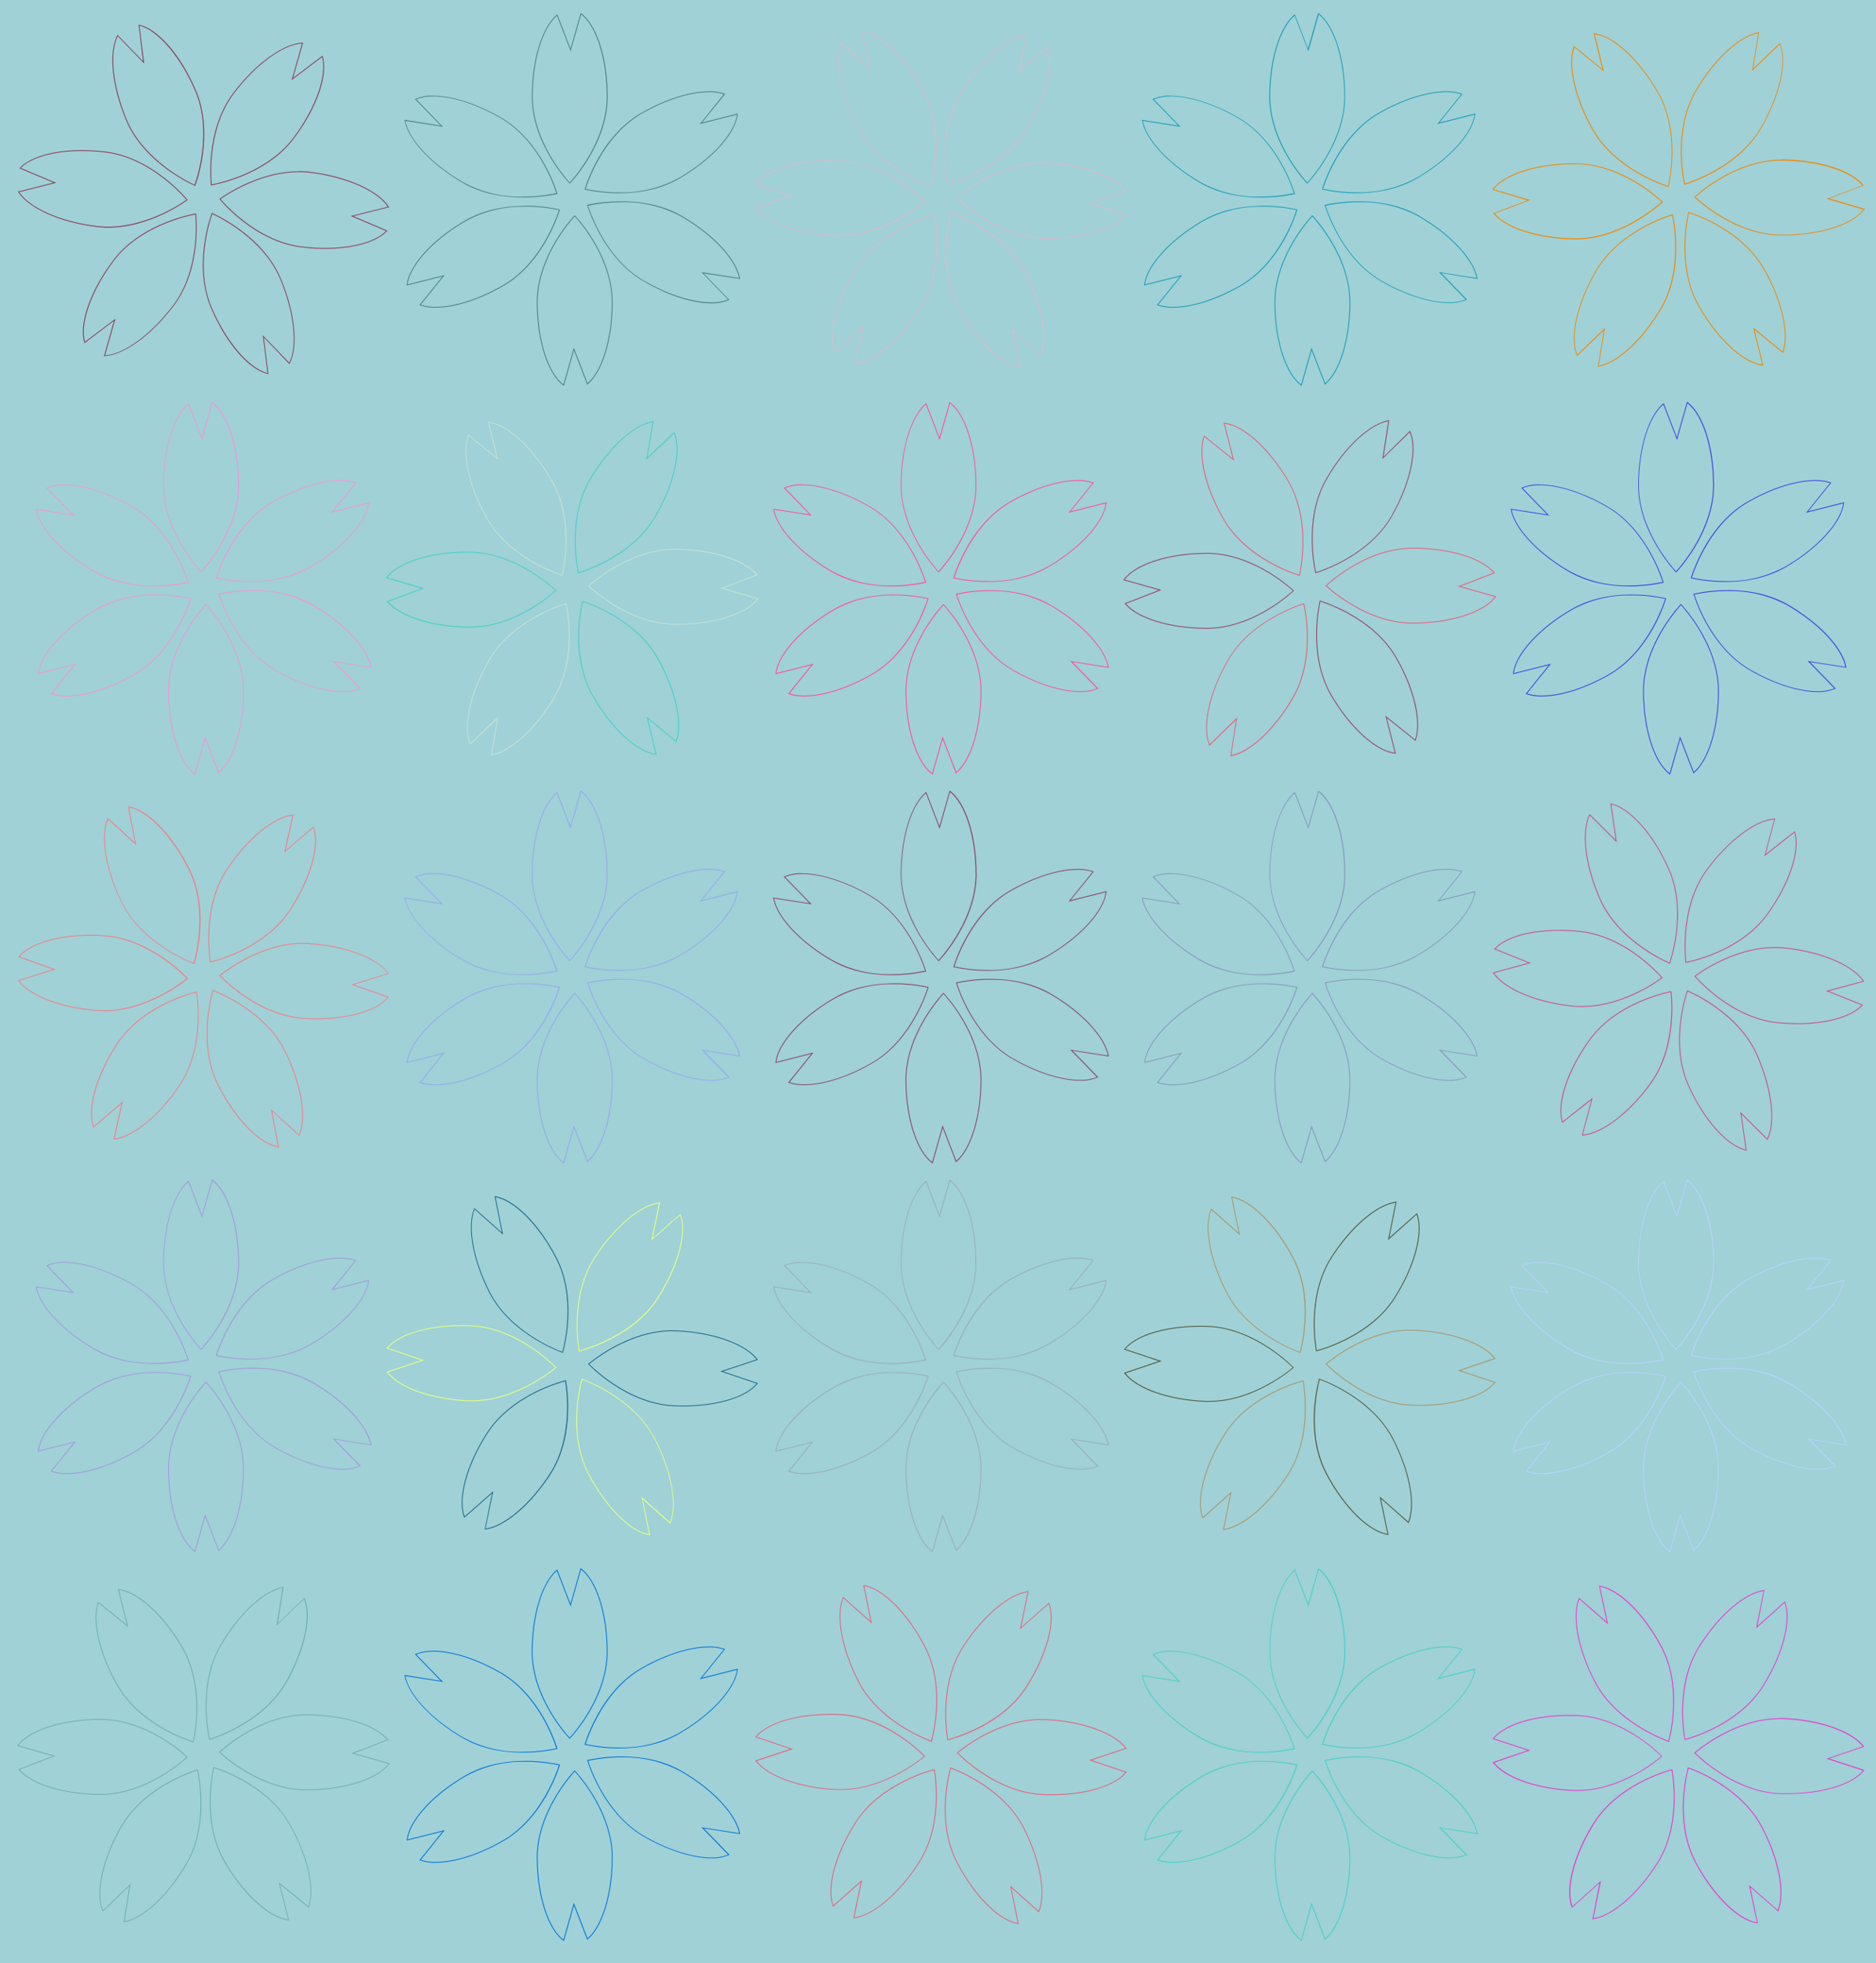 <svg xmlns="http://www.w3.org/2000/svg" viewBox="0 0 538 563"><defs><style>.cls-1{fill:#9fd1d7;}.cls-2{fill:#f27e88;}.cls-3{fill:#8c4a69;}.cls-4{fill:#97a9ed;}.cls-5{fill:#cc5085;}.cls-6{fill:#889abc;}.cls-7{fill:#a49bda;}.cls-8{fill:#99adbf;}.cls-9{fill:#e7ff80;}.cls-10{fill:#266b8c;}.cls-11{fill:#b6d3fd;}.cls-12{fill:#56593f;}.cls-13{fill:#ab976b;}.cls-14{fill:#ef97d4;}.cls-15{fill:#ff4e96;}.cls-16{fill:#47d1c4;}.cls-17{fill:#c3e1d6;}.cls-18{fill:#4149df;}.cls-19{fill:#e5637f;}.cls-20{fill:#984a68;}.cls-21{fill:#74b1ab;}.cls-22{fill:#0476d9;}.cls-23{fill:#e83ccc;}.cls-24{fill:#8b425a;}.cls-25{fill:#d9bacb;}.cls-26{fill:#4e848d;}.cls-27{fill:#f28705;}.cls-28{fill:#1e9eb7;}</style></defs><g id="圖層_2" data-name="圖層 2"><g id="圖層_1-2" data-name="圖層 1"><rect class="cls-1" width="538" height="563"/><path class="cls-2" d="M83.85,233.87l-2.2,9.95-.16.73.57-.49,7.76-6.65c1.81,5.16-1,14.81-6.88,23.7-7,10.48-20.46,14.15-22.48,14.65-.33-2.06-2.18-15.93,4.77-26.4,5.72-8.62,13.15-14.78,18.62-15.49m.32-.29c-5.42.49-13.1,6.53-19.15,15.64-7.63,11.5-4.76,26.84-4.76,26.84s15.25-3.3,22.89-14.81C89.42,251.81,92,242,89.93,237l-8,6.88,2.27-10.29Z"/><path class="cls-2" d="M37,231.56c5.37,1,12.33,8.25,17.08,17.81,5.6,11.26,2,24.79,1.45,26.79-2-.74-14.89-6.07-20.48-17.33C30.48,249.57,28.86,240.06,31,235l7.52,6.88.55.5-.14-.73L37,231.56m-.32-.3,2,10.39-7.77-7.11c-2.3,4.94-.9,14.61,4,24.4,6.15,12.37,20.87,17.55,20.87,17.55s4.76-14.86-1.38-27.23c-5-10.15-12.23-17.25-17.63-18Z"/><path class="cls-2" d="M26,268.34c1.18,0,2.38,0,3.57.12,12.55.78,22.48,10.64,23.93,12.14-1.55,1.26-11.75,9.12-23.6,9.12-.55,0-1.11,0-1.65-.05-10.32-.64-19.37-4-22.72-8.38l9.71-3.07.71-.22-.7-.25-9.64-3.4c3.14-3.66,11.07-6,20.39-6m0-.25c-9.74,0-17.83,2.55-20.81,6.38l10,3.51-10,3.18c3.13,4.45,12.2,8.08,23.11,8.76.56,0,1.12.05,1.67.05,13.06,0,24-9.34,24-9.34s-10.49-11.56-24.27-12.42c-1.22-.08-2.42-.12-3.59-.12Z"/><path class="cls-2" d="M56.27,284.64c.32,2.06,2.18,15.93-4.78,26.4-5.72,8.62-13.14,14.78-18.61,15.49l2.19-9.95.16-.73-.56.49L26.9,323c-1.81-5.16,1-14.81,6.88-23.7,7-10.48,20.46-14.15,22.49-14.65m.2-.3s-15.26,3.3-22.89,14.81c-6.27,9.44-8.83,19.22-6.78,24.26l8-6.88-2.27,10.29c5.42-.49,13.1-6.53,19.14-15.64,7.64-11.5,4.77-26.84,4.77-26.84Z"/><path class="cls-2" d="M61.16,284.24c2,.74,14.89,6.07,20.48,17.33,4.6,9.26,6.22,18.77,4.1,23.87l-7.51-6.88-.56-.5.14.73,1.88,10c-5.37-1-12.34-8.25-17.09-17.81-5.59-11.26-2-24.79-1.44-26.79m-.16-.33s-4.76,14.86,1.38,27.23c5,10.15,12.23,17.25,17.62,18l-1.94-10.39,7.77,7.11c2.29-4.94.9-14.61-4-24.4C75.72,289.09,61,283.91,61,283.91Z"/><path class="cls-2" d="M86.85,270.68c.56,0,1.11,0,1.66.05,10.32.64,19.37,4,22.72,8.38l-9.71,3.07-.72.22.71.25,9.64,3.4c-3.14,3.66-11.07,6-20.39,6-1.18,0-2.38,0-3.58-.12-12.55-.78-22.48-10.64-23.92-12.14,1.55-1.26,11.74-9.12,23.59-9.12m0-.25c-13,0-24,9.34-24,9.34s10.49,11.56,24.28,12.42c1.21.08,2.41.12,3.59.12,9.74,0,17.82-2.55,20.81-6.38l-10-3.51,10-3.18c-3.13-4.45-12.21-8.08-23.11-8.76-.57,0-1.12-.05-1.68-.05Z"/><path class="cls-3" d="M272.4,227.15c4.36,3.3,7.38,12.88,7.38,23.55,0,12.58-9.22,23.1-10.63,24.64-1.41-1.54-10.63-12.06-10.63-24.64,0-10.34,2.78-19.58,7-23.19l3.67,9.5.27.7.21-.72,2.78-9.84m-.14-.41-2.89,10.18-3.79-9.83c-4.25,3.4-7.31,12.69-7.31,23.61,0,13.81,10.88,25,10.88,25s10.88-11.2,10.88-25c0-11.32-3.28-20.89-7.77-24Z"/><path class="cls-3" d="M229.94,250.66c5.47,0,12.52,2.26,19.34,6.2,10.89,6.29,15.39,19.54,16,21.53a46.37,46.37,0,0,1-9.57,1,33.77,33.77,0,0,1-17.08-4.1c-9-5.17-15.57-12.2-16.62-17.61l10.07,1.57.74.11-.53-.53-7.12-7.33a12.22,12.22,0,0,1,4.75-.82m0-.25a12.21,12.21,0,0,0-5.18,1l7.37,7.59-10.4-1.62c.82,5.38,7.33,12.66,16.79,18.13,5.68,3.27,12.07,4.13,17.21,4.13a44.83,44.83,0,0,0,9.89-1.05s-4.26-15-16.22-21.92c-7.07-4.09-14.2-6.24-19.46-6.24Z"/><path class="cls-3" d="M256.44,282.25a46.09,46.09,0,0,1,9.57,1c-.63,2-5.13,15.24-16,21.53-6.82,3.94-13.87,6.19-19.34,6.19a12.88,12.88,0,0,1-4.22-.61l6.39-7.93.47-.58-.73.18-9.91,2.5c.67-5.42,7.47-12.83,16.71-18.16a33.77,33.77,0,0,1,17.08-4.11m0-.25c-5.14,0-11.53.87-17.21,4.14-9.81,5.67-16.45,13.29-16.86,18.71l10.25-2.59L226,310.47a12.87,12.87,0,0,0,4.64.74c5.27,0,12.39-2.14,19.46-6.23,12-6.9,16.22-21.92,16.22-21.92a44.43,44.43,0,0,0-9.89-1.06Z"/><path class="cls-3" d="M270.57,285.06c1.41,1.54,10.63,12.06,10.63,24.64,0,10.34-2.78,19.58-6.94,23.19l-3.68-9.5-.27-.7-.2.72-2.79,9.84c-4.36-3.3-7.38-12.88-7.38-23.55,0-12.58,9.22-23.1,10.63-24.64m0-.37s-10.88,11.2-10.88,25c0,11.32,3.28,20.89,7.78,24l2.88-10.18,3.8,9.83c4.25-3.4,7.3-12.69,7.3-23.61,0-13.81-10.88-25-10.88-25Z"/><path class="cls-3" d="M284,281a33.83,33.83,0,0,1,17.09,4.1c8.95,5.17,15.56,12.2,16.61,17.61l-10.06-1.57-.74-.11.52.53,7.12,7.33a12.17,12.17,0,0,1-4.74.82c-5.47,0-12.52-2.26-19.34-6.2-10.89-6.29-15.4-19.54-16-21.53a46.34,46.34,0,0,1,9.56-1m0-.25a44.79,44.79,0,0,0-9.88,1.05s4.25,15,16.21,21.92c7.07,4.09,14.2,6.24,19.47,6.24a12.16,12.16,0,0,0,5.17-1l-7.37-7.59L318,303c-.82-5.38-7.34-12.66-16.8-18.13-5.67-3.27-12.06-4.13-17.21-4.13Z"/><path class="cls-3" d="M309.08,249.44a13,13,0,0,1,4.22.61L306.91,258l-.47.58.72-.18,9.91-2.5c-.67,5.42-7.46,12.83-16.7,18.16a33.83,33.83,0,0,1-17.09,4.11,46.06,46.06,0,0,1-9.56-1c.62-2,5.13-15.24,16-21.53,6.82-3.94,13.87-6.19,19.34-6.19m0-.25c-5.27,0-12.4,2.14-19.47,6.23-12,6.9-16.21,21.92-16.21,21.92a44.39,44.39,0,0,0,9.88,1.06c5.15,0,11.54-.87,17.21-4.14,9.81-5.67,16.45-13.29,16.87-18.71l-10.26,2.59,6.61-8.21a12.85,12.85,0,0,0-4.63-.74Z"/><path class="cls-4" d="M166.65,227.15C171,230.45,174,240,174,250.7c0,12.58-9.22,23.1-10.63,24.64-1.41-1.54-10.63-12.06-10.63-24.64,0-10.34,2.78-19.58,6.95-23.19l3.67,9.5.27.7.2-.72,2.79-9.84m-.14-.41-2.89,10.18-3.79-9.83c-4.25,3.4-7.31,12.69-7.31,23.61,0,13.81,10.88,25,10.88,25s10.88-11.2,10.88-25c0-11.32-3.28-20.89-7.77-24Z"/><path class="cls-4" d="M124.19,250.66c5.47,0,12.52,2.26,19.34,6.2,10.89,6.29,15.39,19.54,16,21.53a46.37,46.37,0,0,1-9.57,1,33.77,33.77,0,0,1-17.08-4.1c-9-5.17-15.57-12.2-16.62-17.61l10.07,1.57.74.11-.53-.53-7.12-7.33a12.22,12.22,0,0,1,4.75-.82m0-.25a12.21,12.21,0,0,0-5.18,1l7.37,7.59L116,257.36c.82,5.38,7.33,12.66,16.79,18.13,5.68,3.27,12.07,4.13,17.21,4.13a44.83,44.83,0,0,0,9.89-1.05s-4.26-15-16.22-21.92c-7.07-4.09-14.2-6.24-19.46-6.24Z"/><path class="cls-4" d="M150.69,282.25a46.09,46.09,0,0,1,9.57,1c-.63,2-5.13,15.24-16,21.53-6.82,3.94-13.87,6.19-19.34,6.19a12.88,12.88,0,0,1-4.22-.61l6.39-7.93.47-.58-.73.18-9.91,2.5c.67-5.42,7.47-12.83,16.71-18.16a33.77,33.77,0,0,1,17.08-4.11m0-.25c-5.14,0-11.53.87-17.21,4.14-9.81,5.67-16.45,13.29-16.86,18.71l10.25-2.59-6.61,8.21a12.91,12.91,0,0,0,4.64.74c5.27,0,12.39-2.14,19.46-6.23,12-6.9,16.22-21.92,16.22-21.92a44.43,44.43,0,0,0-9.89-1.06Z"/><path class="cls-4" d="M164.82,285.06c1.41,1.54,10.63,12.06,10.63,24.64,0,10.34-2.78,19.58-6.94,23.19l-3.68-9.5-.27-.7-.2.72-2.79,9.84c-4.36-3.3-7.38-12.88-7.38-23.55,0-12.58,9.22-23.1,10.63-24.64m0-.37s-10.88,11.2-10.88,25c0,11.32,3.28,20.89,7.78,24l2.88-10.18,3.8,9.83c4.25-3.4,7.3-12.69,7.3-23.61,0-13.81-10.88-25-10.88-25Z"/><path class="cls-4" d="M178.24,281a33.83,33.83,0,0,1,17.09,4.1c8.95,5.17,15.56,12.2,16.61,17.61l-10.06-1.57-.74-.11.52.53,7.12,7.33a12.17,12.17,0,0,1-4.74.82c-5.47,0-12.52-2.26-19.34-6.2-10.89-6.29-15.4-19.54-16-21.53a46.34,46.34,0,0,1,9.56-1m0-.25a44.79,44.79,0,0,0-9.88,1.05s4.25,15,16.21,21.92c7.07,4.09,14.2,6.24,19.47,6.24a12.16,12.16,0,0,0,5.17-1l-7.37-7.59L212.25,303c-.82-5.38-7.34-12.66-16.8-18.13-5.67-3.27-12.06-4.13-17.21-4.13Z"/><path class="cls-4" d="M203.33,249.44a13,13,0,0,1,4.22.61L201.16,258l-.47.58.72-.18,9.91-2.5c-.67,5.42-7.46,12.83-16.7,18.16a33.83,33.83,0,0,1-17.09,4.11,46.06,46.06,0,0,1-9.56-1c.62-2,5.13-15.24,16-21.53,6.82-3.94,13.87-6.19,19.34-6.19m0-.25c-5.27,0-12.4,2.14-19.47,6.23-12,6.9-16.21,21.92-16.21,21.92a44.39,44.39,0,0,0,9.88,1.06c5.15,0,11.54-.87,17.21-4.14,9.81-5.67,16.45-13.29,16.87-18.71l-10.26,2.59,6.61-8.21a12.85,12.85,0,0,0-4.63-.74Z"/><path class="cls-5" d="M508.79,235l-2.61,9.85-.2.72.59-.46,8-6.32c1.59,5.23-1.61,14.76-7.88,23.39-7.39,10.17-21,13.27-23.08,13.68-.24-2.07-1.51-16,5.88-26.18,6.08-8.36,13.77-14.2,19.26-14.68m.33-.27c-5.44.25-13.36,6-19.79,14.81-8.12,11.17-5.9,26.62-5.9,26.62s15.38-2.66,23.5-13.83c6.66-9.16,9.63-18.83,7.8-23.95l-8.31,6.53,2.7-10.18Z"/><path class="cls-5" d="M462.12,230.7c5.32,1.24,12,8.77,16.31,18.52,5.12,11.48,1,24.85.31,26.83-1.91-.83-14.61-6.7-19.73-18.19-4.2-9.45-5.42-19-3.08-24l7.21,7.19.53.53-.1-.74-1.45-10.12m-.3-.32,1.5,10.47-7.46-7.43c-2.5,4.83-1.52,14.56,2.92,24.54,5.62,12.62,20.11,18.42,20.11,18.42s5.39-14.65-.23-27.26c-4.6-10.35-11.48-17.76-16.84-18.74Z"/><path class="cls-5" d="M447.19,266.93a55.88,55.88,0,0,1,5.88.32c12.5,1.31,22,11.58,23.39,13.15-1.55,1.14-11.45,8.13-22.8,8.13-1,0-1.9,0-2.82-.14-10.28-1.09-19.18-4.82-22.34-9.34l9.83-2.66.72-.19-.69-.28-9.49-3.8c3-3.21,10-5.19,18.32-5.19m0-.25c-8.7,0-15.85,2.13-18.74,5.54l9.82,3.93L428.1,278.9c2.93,4.58,11.85,8.59,22.71,9.73a25,25,0,0,0,2.85.15c12.54,0,23.16-8.35,23.16-8.35s-10-12-23.73-13.43a54.62,54.62,0,0,0-5.9-.32Z"/><path class="cls-5" d="M479.08,284.55c.24,2.07,1.5,16-5.89,26.18-6.08,8.36-13.76,14.2-19.26,14.68l2.62-9.85.19-.72-.59.46-8,6.32c-1.59-5.23,1.6-14.76,7.88-23.39,7.39-10.17,21-13.27,23.08-13.68m.21-.3s-15.38,2.66-23.5,13.83c-6.66,9.16-9.63,18.83-7.8,23.95l8.32-6.53-2.71,10.18c5.44-.25,13.37-6,19.79-14.81,8.12-11.17,5.9-26.62,5.9-26.62Z"/><path class="cls-5" d="M484,284.35c1.91.83,14.61,6.7,19.72,18.19,4.21,9.45,5.42,19,3.09,24l-7.22-7.19-.53-.53.11.74,1.45,10.12c-5.32-1.24-12-8.77-16.32-18.52-5.11-11.48-1-24.85-.3-26.83m-.15-.33s-5.39,14.65.22,27.26c4.61,10.35,11.49,17.76,16.85,18.74l-1.51-10.47,7.47,7.43c2.5-4.83,1.51-14.56-2.93-24.54-5.61-12.62-20.1-18.42-20.1-18.42Z"/><path class="cls-5" d="M509.06,271.87c.95,0,1.9.05,2.82.14,10.29,1.09,19.19,4.82,22.35,9.34L524.39,284l-.72.19.7.28,9.48,3.8c-3,3.21-10,5.19-18.32,5.19a55.7,55.7,0,0,1-5.87-.32c-12.51-1.31-22-11.58-23.39-13.15,1.55-1.14,11.44-8.13,22.79-8.13m0-.25c-12.54,0-23.15,8.35-23.15,8.35s10,12,23.72,13.43a54.62,54.62,0,0,0,5.9.32c8.7,0,15.85-2.13,18.75-5.54l-9.82-3.93,10.17-2.75c-2.94-4.58-11.85-8.59-22.72-9.73a25,25,0,0,0-2.85-.15Z"/><path class="cls-6" d="M378.15,227.15c4.36,3.3,7.38,12.88,7.38,23.55,0,12.58-9.22,23.1-10.63,24.64-1.41-1.54-10.63-12.06-10.63-24.64,0-10.34,2.78-19.58,7-23.19l3.67,9.5.27.7.21-.72,2.78-9.84m-.14-.41-2.89,10.18-3.79-9.83c-4.25,3.4-7.31,12.69-7.31,23.61,0,13.81,10.88,25,10.88,25s10.88-11.2,10.88-25c0-11.32-3.28-20.89-7.77-24Z"/><path class="cls-6" d="M335.69,250.66c5.47,0,12.52,2.26,19.34,6.2,10.89,6.29,15.39,19.54,16,21.53a46.37,46.37,0,0,1-9.57,1,33.77,33.77,0,0,1-17.08-4.1c-9-5.17-15.57-12.2-16.62-17.61l10.07,1.57.74.11-.53-.53-7.12-7.33a12.22,12.22,0,0,1,4.75-.82m0-.25a12.21,12.21,0,0,0-5.18,1l7.37,7.59-10.4-1.62c.82,5.38,7.33,12.66,16.79,18.13,5.68,3.27,12.07,4.13,17.21,4.13a44.83,44.83,0,0,0,9.89-1.05s-4.26-15-16.22-21.92c-7.07-4.09-14.2-6.24-19.46-6.24Z"/><path class="cls-6" d="M362.19,282.25a46.09,46.09,0,0,1,9.57,1c-.63,2-5.13,15.24-16,21.53-6.82,3.94-13.87,6.19-19.34,6.19a12.88,12.88,0,0,1-4.22-.61l6.39-7.93.47-.58-.73.18-9.91,2.5c.67-5.42,7.47-12.83,16.71-18.16a33.77,33.77,0,0,1,17.08-4.11m0-.25c-5.14,0-11.53.87-17.21,4.14-9.81,5.67-16.45,13.29-16.86,18.71l10.25-2.59-6.61,8.21a12.87,12.87,0,0,0,4.64.74c5.27,0,12.39-2.14,19.46-6.23,12-6.9,16.22-21.92,16.22-21.92a44.43,44.43,0,0,0-9.89-1.06Z"/><path class="cls-6" d="M376.32,285.06C377.73,286.6,387,297.12,387,309.7c0,10.34-2.78,19.58-6.94,23.19l-3.68-9.5-.27-.7-.2.72-2.79,9.84c-4.36-3.3-7.38-12.88-7.38-23.55,0-12.58,9.22-23.1,10.63-24.64m0-.37s-10.88,11.2-10.88,25c0,11.32,3.28,20.89,7.78,24l2.88-10.18,3.8,9.83c4.25-3.4,7.3-12.69,7.3-23.61,0-13.81-10.88-25-10.88-25Z"/><path class="cls-6" d="M389.74,281a33.83,33.83,0,0,1,17.09,4.1c8.95,5.17,15.56,12.2,16.61,17.61l-10.06-1.57-.74-.11.52.53,7.12,7.33a12.17,12.17,0,0,1-4.74.82c-5.47,0-12.52-2.26-19.34-6.2-10.89-6.29-15.4-19.54-16-21.53a46.34,46.34,0,0,1,9.56-1m0-.25a44.79,44.79,0,0,0-9.88,1.05s4.25,15,16.21,21.92c7.07,4.09,14.2,6.24,19.47,6.24a12.16,12.16,0,0,0,5.17-1l-7.37-7.59L423.75,303c-.82-5.38-7.34-12.66-16.8-18.13-5.67-3.27-12.06-4.13-17.21-4.13Z"/><path class="cls-6" d="M414.83,249.44a13,13,0,0,1,4.22.61L412.66,258l-.47.58.72-.18,9.91-2.5c-.67,5.42-7.46,12.83-16.7,18.16A33.83,33.83,0,0,1,389,278.15a46.06,46.06,0,0,1-9.56-1c.62-2,5.13-15.24,16-21.53,6.82-3.94,13.87-6.19,19.34-6.19m0-.25c-5.27,0-12.4,2.14-19.47,6.23-12,6.9-16.21,21.92-16.21,21.92A44.39,44.39,0,0,0,389,278.4c5.15,0,11.54-.87,17.21-4.14,9.81-5.67,16.45-13.29,16.87-18.71l-10.26,2.59,6.61-8.21a12.85,12.85,0,0,0-4.63-.74Z"/><path class="cls-7" d="M60.9,338.65c4.36,3.3,7.38,12.88,7.38,23.55,0,12.58-9.22,23.1-10.63,24.64C56.24,385.3,47,374.78,47,362.2,47,351.86,49.8,342.62,54,339l3.67,9.5.27.7.2-.72,2.79-9.84m-.14-.41-2.89,10.18-3.79-9.83c-4.25,3.4-7.31,12.69-7.31,23.61,0,13.81,10.88,25,10.88,25s10.88-11.2,10.88-25c0-11.32-3.28-20.89-7.77-24Z"/><path class="cls-7" d="M18.44,362.16c5.47,0,12.52,2.26,19.34,6.2,10.89,6.29,15.39,19.54,16,21.53a46.37,46.37,0,0,1-9.57,1,33.77,33.77,0,0,1-17.08-4.1c-9-5.17-15.57-12.2-16.62-17.61l10.07,1.57.74.11-.53-.53L13.69,363a12.22,12.22,0,0,1,4.75-.82m0-.25a12.21,12.21,0,0,0-5.18,1l7.37,7.59-10.4-1.62c.82,5.38,7.33,12.66,16.79,18.13,5.68,3.27,12.07,4.13,17.21,4.13a44.83,44.83,0,0,0,9.89-1.05s-4.26-15-16.22-21.92c-7.07-4.09-14.2-6.24-19.46-6.24Z"/><path class="cls-7" d="M44.94,393.75a46.09,46.09,0,0,1,9.57,1c-.63,2-5.13,15.24-16,21.53-6.82,3.94-13.87,6.19-19.34,6.19a12.88,12.88,0,0,1-4.22-.61l6.39-7.93.47-.58-.73.18L11.15,416c.67-5.42,7.47-12.83,16.71-18.16a33.77,33.77,0,0,1,17.08-4.11m0-.25c-5.14,0-11.53.87-17.21,4.14-9.81,5.67-16.45,13.29-16.86,18.71l10.25-2.59L14.51,422a12.91,12.91,0,0,0,4.64.74c5.27,0,12.39-2.14,19.46-6.23,12-6.9,16.22-21.92,16.22-21.92a44.43,44.43,0,0,0-9.89-1.06Z"/><path class="cls-7" d="M59.07,396.56c1.41,1.54,10.63,12.06,10.63,24.64,0,10.34-2.78,19.58-6.94,23.19l-3.68-9.5-.27-.7-.2.72-2.79,9.84c-4.36-3.3-7.38-12.88-7.38-23.55,0-12.58,9.22-23.1,10.63-24.64m0-.37s-10.88,11.2-10.88,25c0,11.32,3.28,20.89,7.78,24L58.85,435l3.8,9.83c4.25-3.4,7.3-12.69,7.3-23.61,0-13.81-10.88-25-10.88-25Z"/><path class="cls-7" d="M72.49,392.53a33.83,33.83,0,0,1,17.09,4.1c9,5.17,15.56,12.2,16.61,17.61l-10.06-1.57-.74-.11.52.53,7.12,7.33a12.17,12.17,0,0,1-4.74.82c-5.47,0-12.52-2.26-19.34-6.2-10.89-6.29-15.4-19.54-16-21.53a46.24,46.24,0,0,1,9.56-1m0-.25a44.79,44.79,0,0,0-9.88,1.05s4.25,15,16.21,21.92c7.07,4.09,14.2,6.24,19.47,6.24a12.16,12.16,0,0,0,5.17-1l-7.37-7.59,10.41,1.62c-.82-5.38-7.34-12.66-16.8-18.13-5.67-3.27-12.06-4.13-17.21-4.13Z"/><path class="cls-7" d="M97.58,360.94a13,13,0,0,1,4.22.61l-6.39,7.93-.47.58.72-.18,9.91-2.5c-.67,5.42-7.46,12.83-16.7,18.16a33.83,33.83,0,0,1-17.09,4.11,46.06,46.06,0,0,1-9.56-1c.62-2,5.13-15.24,16-21.53,6.82-3.94,13.87-6.19,19.34-6.19m0-.25c-5.27,0-12.4,2.14-19.47,6.23-12,6.9-16.21,21.92-16.21,21.92a44.39,44.39,0,0,0,9.88,1.06c5.15,0,11.54-.87,17.21-4.14,9.81-5.67,16.45-13.29,16.87-18.71L95.6,369.64l6.61-8.21a12.85,12.85,0,0,0-4.63-.74Z"/><path class="cls-8" d="M272.4,338.65c4.36,3.3,7.38,12.88,7.38,23.55,0,12.58-9.22,23.1-10.63,24.64-1.41-1.54-10.63-12.06-10.63-24.64,0-10.34,2.78-19.58,7-23.19l3.67,9.5.27.7.21-.72,2.78-9.84m-.14-.41-2.89,10.18-3.79-9.83c-4.25,3.4-7.31,12.69-7.31,23.61,0,13.81,10.88,25,10.88,25S280,376,280,362.2c0-11.32-3.28-20.89-7.77-24Z"/><path class="cls-8" d="M229.94,362.16c5.47,0,12.52,2.26,19.34,6.2,10.89,6.29,15.39,19.54,16,21.53a46.37,46.37,0,0,1-9.57,1,33.77,33.77,0,0,1-17.08-4.1c-9-5.17-15.57-12.2-16.62-17.61l10.07,1.57.74.11-.53-.53L225.19,363a12.22,12.22,0,0,1,4.75-.82m0-.25a12.21,12.21,0,0,0-5.18,1l7.37,7.59-10.4-1.62c.82,5.38,7.33,12.66,16.79,18.13,5.68,3.27,12.07,4.13,17.21,4.13a44.83,44.83,0,0,0,9.89-1.05s-4.26-15-16.22-21.92c-7.07-4.09-14.2-6.24-19.46-6.24Z"/><path class="cls-8" d="M256.44,393.75a46.09,46.09,0,0,1,9.57,1c-.63,2-5.13,15.24-16,21.53-6.82,3.94-13.87,6.19-19.34,6.19a12.88,12.88,0,0,1-4.22-.61l6.39-7.93.47-.58-.73.18-9.91,2.5c.67-5.42,7.47-12.83,16.71-18.16a33.77,33.77,0,0,1,17.08-4.11m0-.25c-5.14,0-11.53.87-17.21,4.14-9.81,5.67-16.45,13.29-16.86,18.71l10.25-2.59L226,422a12.87,12.87,0,0,0,4.64.74c5.27,0,12.39-2.14,19.46-6.23,12-6.9,16.22-21.92,16.22-21.92a44.43,44.43,0,0,0-9.89-1.06Z"/><path class="cls-8" d="M270.57,396.56c1.41,1.54,10.63,12.06,10.63,24.64,0,10.34-2.78,19.58-6.94,23.19l-3.68-9.5-.27-.7-.2.72-2.79,9.84c-4.36-3.3-7.38-12.88-7.38-23.55,0-12.58,9.22-23.1,10.63-24.64m0-.37s-10.88,11.2-10.88,25c0,11.32,3.28,20.89,7.78,24L270.35,435l3.8,9.83c4.25-3.4,7.3-12.69,7.3-23.61,0-13.81-10.88-25-10.88-25Z"/><path class="cls-8" d="M284,392.53a33.83,33.83,0,0,1,17.09,4.1c8.95,5.17,15.56,12.2,16.61,17.61l-10.06-1.57-.74-.11.52.53,7.12,7.33a12.17,12.17,0,0,1-4.74.82c-5.47,0-12.52-2.26-19.34-6.2-10.89-6.29-15.4-19.54-16-21.53a46.34,46.34,0,0,1,9.56-1m0-.25a44.79,44.79,0,0,0-9.88,1.05s4.25,15,16.21,21.92c7.07,4.09,14.2,6.24,19.47,6.24a12.16,12.16,0,0,0,5.17-1l-7.37-7.59L318,414.54c-.82-5.38-7.34-12.66-16.8-18.13-5.67-3.27-12.06-4.13-17.21-4.13Z"/><path class="cls-8" d="M309.08,360.94a13,13,0,0,1,4.22.61l-6.39,7.93-.47.58.72-.18,9.91-2.5c-.67,5.42-7.46,12.83-16.7,18.16a33.83,33.83,0,0,1-17.09,4.11,46.06,46.06,0,0,1-9.56-1c.62-2,5.13-15.24,16-21.53,6.82-3.94,13.87-6.19,19.34-6.19m0-.25c-5.27,0-12.4,2.14-19.47,6.23-12,6.9-16.21,21.92-16.21,21.92a44.39,44.39,0,0,0,9.88,1.06c5.15,0,11.54-.87,17.21-4.14,9.81-5.67,16.45-13.29,16.87-18.71l-10.26,2.59,6.61-8.21a12.85,12.85,0,0,0-4.63-.74Z"/><path class="cls-9" d="M189,345l-2.06,10-.15.74.56-.5,7.68-6.75c1.88,5.13-.78,14.82-6.56,23.79-6.81,10.57-20.26,14.42-22.28,15-.35-2.05-2.4-15.89,4.41-26.47,5.6-8.69,12.94-14.95,18.4-15.73m.32-.29c-5.41.55-13,6.7-18.93,15.89-7.48,11.61-4.4,26.91-4.4,26.91s15.21-3.52,22.69-15.12c6.14-9.53,8.56-19.34,6.45-24.36l-7.94,7,2.13-10.31Z"/><path class="cls-10" d="M142.12,343.36c5.39.93,12.45,8.08,17.33,17.57,5.75,11.18,2.36,24.76,1.81,26.77-2-.72-15-5.87-20.71-17.05-4.73-9.2-6.48-18.69-4.43-23.81l7.61,6.77.56.5-.15-.73-2-10m-.31-.3,2.08,10.37-7.87-7c-2.22,5-.69,14.62,4.3,24.34C146.64,383,161.43,388,161.43,388s4.56-14.93-1.75-27.21c-5.18-10.08-12.47-17.08-17.87-17.76Z"/><path class="cls-9" d="M132.32,380.28c.93,0,1.88,0,2.82.07,12.55.62,22.62,10.34,24.08,11.82-1.54,1.29-11.82,9.44-23.83,9.44q-.64,0-1.29,0c-10.33-.5-19.42-3.73-22.83-8.07l9.67-3.2.71-.24-.71-.23-9.69-3.27c3.19-3.83,11.39-6.29,21.07-6.29m0-.25c-10.08,0-18.47,2.69-21.49,6.66l10,3.38-10,3.32c3.19,4.41,12.31,7.91,23.23,8.44.43,0,.87,0,1.3,0,13.22,0,24.2-9.67,24.2-9.67s-10.65-11.41-24.44-12.09c-1-.05-1.9-.07-2.83-.07Z"/><path class="cls-10" d="M162.08,396.17c.35,2.05,2.39,15.9-4.42,26.47-5.6,8.69-12.94,14.95-18.4,15.73l2.06-10,.15-.74-.56.5-7.67,6.75c-1.88-5.13.77-14.82,6.56-23.79,6.81-10.57,20.26-14.42,22.28-14.95m.19-.31s-15.2,3.52-22.68,15.12c-6.14,9.53-8.56,19.34-6.45,24.36l7.94-7L139,438.66c5.41-.55,13-6.7,18.92-15.89,7.48-11.61,4.4-26.91,4.4-26.91Z"/><path class="cls-9" d="M167,395.7c2,.72,15,5.87,20.72,17.05,4.73,9.2,6.48,18.69,4.43,23.81l-7.61-6.77-.56-.5.15.73,2,10c-5.38-.93-12.45-8.08-17.33-17.57-5.74-11.18-2.36-24.76-1.81-26.77m-.16-.33s-4.56,14.93,1.75,27.21c5.18,10.08,12.46,17.08,17.87,17.76L184.33,430l7.87,7c2.23-5,.7-14.62-4.3-24.34-6.31-12.28-21.1-17.27-21.1-17.27Z"/><path class="cls-10" d="M192.84,381.79l1.29,0c10.33.5,19.42,3.73,22.83,8.07l-9.67,3.2-.71.24.71.23,9.68,3.27c-3.19,3.83-11.39,6.29-21.07,6.29-.93,0-1.87,0-2.81-.07-12.56-.62-22.62-10.34-24.09-11.82,1.55-1.29,11.83-9.44,23.84-9.44m0-.25c-13.22,0-24.2,9.67-24.2,9.67s10.64,11.41,24.44,12.09c.95,0,1.89.07,2.82.07,10.08,0,18.48-2.69,21.49-6.66l-10-3.38,10-3.32c-3.19-4.41-12.32-7.91-23.23-8.44l-1.3,0Z"/><path class="cls-11" d="M483.9,338.65c4.36,3.3,7.38,12.88,7.38,23.55,0,12.58-9.22,23.1-10.63,24.64C479.24,385.3,470,374.78,470,362.2c0-10.34,2.78-19.58,7-23.19l3.67,9.5.27.7.21-.72,2.78-9.84m-.14-.41-2.89,10.18-3.79-9.83c-4.25,3.4-7.31,12.69-7.31,23.61,0,13.81,10.88,25,10.88,25s10.88-11.2,10.88-25c0-11.32-3.28-20.89-7.77-24Z"/><path class="cls-11" d="M441.44,362.16c5.47,0,12.52,2.26,19.34,6.2,10.89,6.29,15.39,19.54,16,21.53a46.37,46.37,0,0,1-9.57,1,33.77,33.77,0,0,1-17.08-4.1c-9-5.17-15.57-12.2-16.62-17.61l10.07,1.57.74.11-.53-.53L436.69,363a12.22,12.22,0,0,1,4.75-.82m0-.25a12.21,12.21,0,0,0-5.18,1l7.37,7.59-10.4-1.62c.82,5.38,7.33,12.66,16.79,18.13,5.68,3.27,12.07,4.13,17.21,4.13a44.83,44.83,0,0,0,9.89-1.05s-4.26-15-16.22-21.92c-7.07-4.09-14.2-6.24-19.46-6.24Z"/><path class="cls-11" d="M467.94,393.75a46.09,46.09,0,0,1,9.57,1c-.63,2-5.13,15.24-16,21.53-6.82,3.94-13.87,6.19-19.34,6.19a12.88,12.88,0,0,1-4.22-.61l6.39-7.93.47-.58-.73.18-9.91,2.5c.67-5.42,7.47-12.83,16.71-18.16a33.77,33.77,0,0,1,17.08-4.11m0-.25c-5.14,0-11.53.87-17.21,4.14-9.81,5.67-16.45,13.29-16.86,18.71l10.25-2.59L437.51,422a12.87,12.87,0,0,0,4.64.74c5.27,0,12.39-2.14,19.46-6.23,12-6.9,16.22-21.92,16.22-21.92a44.43,44.43,0,0,0-9.89-1.06Z"/><path class="cls-11" d="M482.07,396.56c1.41,1.54,10.63,12.06,10.63,24.64,0,10.34-2.78,19.58-6.94,23.19l-3.68-9.5-.27-.7-.2.72-2.79,9.84c-4.36-3.3-7.38-12.88-7.38-23.55,0-12.58,9.22-23.1,10.63-24.64m0-.37s-10.88,11.2-10.88,25c0,11.32,3.28,20.89,7.78,24L481.85,435l3.8,9.83c4.25-3.4,7.3-12.69,7.3-23.61,0-13.81-10.88-25-10.88-25Z"/><path class="cls-11" d="M495.49,392.53a33.83,33.83,0,0,1,17.09,4.1c8.95,5.17,15.56,12.2,16.61,17.61l-10.06-1.57-.74-.11.52.53,7.12,7.33a12.17,12.17,0,0,1-4.74.82c-5.47,0-12.52-2.26-19.34-6.2-10.89-6.29-15.4-19.54-16-21.53a46.34,46.34,0,0,1,9.56-1m0-.25a44.79,44.79,0,0,0-9.88,1.05s4.25,15,16.21,21.92c7.07,4.09,14.2,6.24,19.47,6.24a12.16,12.16,0,0,0,5.17-1l-7.37-7.59,10.41,1.62c-.82-5.38-7.34-12.66-16.8-18.13-5.67-3.27-12.06-4.13-17.21-4.13Z"/><path class="cls-11" d="M520.58,360.94a13,13,0,0,1,4.22.61l-6.39,7.93-.47.58.72-.18,9.91-2.5c-.67,5.42-7.46,12.83-16.7,18.16a33.83,33.83,0,0,1-17.09,4.11,46.06,46.06,0,0,1-9.56-1c.62-2,5.13-15.24,16-21.53,6.82-3.94,13.87-6.19,19.34-6.19m0-.25c-5.27,0-12.4,2.14-19.47,6.23-12,6.9-16.21,21.92-16.21,21.92a44.39,44.39,0,0,0,9.88,1.06c5.15,0,11.54-.87,17.21-4.14,9.81-5.67,16.45-13.29,16.87-18.71l-10.26,2.59,6.61-8.21a12.85,12.85,0,0,0-4.63-.74Z"/><path class="cls-12" d="M400.2,344.89l-2,10-.14.74.56-.5,7.63-6.8c1.91,5.12-.69,14.83-6.42,23.83-6.75,10.61-20.18,14.54-22.2,15.08-.36-2.05-2.49-15.89,4.26-26.49,5.56-8.73,12.86-15,18.32-15.84m.31-.3c-5.41.59-13,6.78-18.84,16-7.41,11.65-4.24,26.94-4.24,26.94s15.18-3.6,22.6-15.25c6.08-9.56,8.45-19.39,6.31-24.39l-7.9,7,2.07-10.33Z"/><path class="cls-13" d="M353.35,343.48c5.39.91,12.49,8,17.43,17.48,5.81,11.15,2.5,24.74,2,26.76-2-.71-15-5.78-20.81-16.94-4.78-9.17-6.59-18.65-4.57-23.78l7.65,6.73.56.49-.15-.73-2.07-10m-.32-.3,2.15,10.36-7.91-7c-2.2,5-.62,14.63,4.43,24.32,6.39,12.24,21.21,17.14,21.21,17.14s4.47-15-1.91-27.2c-5.24-10-12.56-17-18-17.66Z"/><path class="cls-12" d="M344.08,380.46q1.25,0,2.49.06c12.56.54,22.68,10.2,24.16,11.68-1.55,1.3-11.87,9.58-23.94,9.58l-1.14,0c-10.33-.44-19.44-3.62-22.87-7.93l9.65-3.26.71-.24-.71-.24-9.71-3.21c3.18-3.84,11.68-6.41,21.36-6.41m0-.25c-10.22,0-18.75,2.76-21.77,6.79l10,3.32-10,3.37c3.21,4.39,12.36,7.84,23.27,8.31l1.15,0c13.29,0,24.3-9.82,24.3-9.82s-10.71-11.35-24.51-11.94c-.84,0-1.67-.06-2.5-.06Z"/><path class="cls-13" d="M373.6,396.18c.37,2.05,2.49,15.89-4.26,26.49-5.55,8.73-12.86,15-18.31,15.84l2-10,.15-.74-.56.5-7.63,6.8c-1.91-5.12.69-14.83,6.42-23.83,6.75-10.61,20.18-14.54,22.19-15.08m.2-.31s-15.19,3.6-22.6,15.25c-6.08,9.56-8.45,19.39-6.31,24.39l7.9-7-2.08,10.33c5.42-.59,13-6.78,18.84-16,7.42-11.65,4.25-26.94,4.25-26.94Z"/><path class="cls-12" d="M378.49,395.68c2,.71,15,5.79,20.81,16.94,4.78,9.17,6.58,18.65,4.56,23.78l-7.65-6.73-.56-.49.15.73,2.08,10c-5.39-.91-12.5-8-17.43-17.48-5.81-11.15-2.5-24.74-2-26.76m-.17-.32s-4.47,14.95,1.91,27.2c5.23,10,12.56,17,18,17.66l-2.14-10.36,7.91,7c2.2-5,.61-14.63-4.44-24.32-6.38-12.24-21.2-17.14-21.2-17.14Z"/><path class="cls-13" d="M404.43,381.62l1.14,0c10.33.44,19.44,3.62,22.88,7.93l-9.65,3.26-.71.24.71.24,9.7,3.21c-3.18,3.84-11.68,6.41-21.36,6.41-.82,0-1.66,0-2.49-.06-12.56-.54-22.68-10.2-24.15-11.68,1.55-1.3,11.86-9.58,23.93-9.58m0-.25c-13.29,0-24.3,9.82-24.3,9.82s10.72,11.35,24.51,11.94c.85,0,1.68.06,2.5.06,10.23,0,18.76-2.76,21.78-6.79l-10-3.32,10-3.37c-3.22-4.39-12.36-7.84-23.28-8.31-.38,0-.77,0-1.15,0Z"/><path class="cls-14" d="M60.9,115.65c4.36,3.3,7.38,12.88,7.38,23.55,0,12.58-9.22,23.1-10.63,24.64C56.24,162.3,47,151.78,47,139.2,47,128.86,49.8,119.62,54,116l3.67,9.5.27.7.2-.72,2.79-9.84m-.14-.41-2.89,10.18-3.79-9.83c-4.25,3.4-7.31,12.69-7.31,23.61,0,13.81,10.88,25,10.88,25s10.88-11.2,10.88-25c0-11.32-3.28-20.89-7.77-24Z"/><path class="cls-14" d="M18.44,139.16c5.47,0,12.52,2.26,19.34,6.2,10.89,6.29,15.39,19.54,16,21.53a46.37,46.37,0,0,1-9.57,1,33.77,33.77,0,0,1-17.08-4.1c-9-5.17-15.57-12.2-16.62-17.61l10.07,1.57.74.11-.53-.53L13.69,140a12.22,12.22,0,0,1,4.75-.82m0-.25a12.21,12.21,0,0,0-5.18,1l7.37,7.59-10.4-1.62c.82,5.38,7.33,12.66,16.79,18.13,5.68,3.27,12.07,4.13,17.21,4.13a44.83,44.83,0,0,0,9.89-1.05s-4.26-15-16.22-21.92c-7.07-4.09-14.2-6.24-19.46-6.24Z"/><path class="cls-14" d="M44.94,170.75a46.09,46.09,0,0,1,9.57,1c-.63,2-5.13,15.24-16,21.53-6.82,3.94-13.87,6.19-19.34,6.19a12.88,12.88,0,0,1-4.22-.61l6.39-7.93.47-.58-.73.18L11.15,193c.67-5.42,7.47-12.83,16.71-18.16a33.77,33.77,0,0,1,17.08-4.11m0-.25c-5.14,0-11.53.87-17.21,4.14-9.81,5.67-16.45,13.29-16.86,18.71l10.25-2.59L14.51,199a12.91,12.91,0,0,0,4.64.74c5.27,0,12.39-2.14,19.46-6.23,12-6.9,16.22-21.92,16.22-21.92a44.43,44.43,0,0,0-9.89-1.06Z"/><path class="cls-14" d="M59.07,173.56c1.41,1.54,10.63,12.06,10.63,24.64,0,10.34-2.78,19.58-6.94,23.19l-3.68-9.5-.27-.7-.2.72-2.79,9.84c-4.36-3.3-7.38-12.88-7.38-23.55,0-12.58,9.22-23.1,10.63-24.64m0-.37s-10.88,11.2-10.88,25c0,11.32,3.28,20.89,7.78,24L58.85,212l3.8,9.83c4.25-3.4,7.3-12.69,7.3-23.61,0-13.81-10.88-25-10.88-25Z"/><path class="cls-14" d="M72.49,169.53a33.83,33.83,0,0,1,17.09,4.1c9,5.17,15.56,12.2,16.61,17.61l-10.06-1.57-.74-.11.52.53,7.12,7.33a12.17,12.17,0,0,1-4.74.82c-5.47,0-12.52-2.26-19.34-6.2-10.89-6.29-15.4-19.54-16-21.53a46.34,46.34,0,0,1,9.56-1m0-.25a44.79,44.79,0,0,0-9.88,1.05s4.25,15,16.21,21.92c7.07,4.09,14.2,6.24,19.47,6.24a12.16,12.16,0,0,0,5.17-1l-7.37-7.59,10.41,1.62c-.82-5.38-7.34-12.66-16.8-18.13-5.67-3.27-12.06-4.13-17.21-4.13Z"/><path class="cls-14" d="M97.58,137.94a13,13,0,0,1,4.22.61l-6.39,7.93-.47.58.72-.18,9.91-2.5c-.67,5.42-7.46,12.83-16.7,18.16a33.83,33.83,0,0,1-17.09,4.11,46.06,46.06,0,0,1-9.56-1c.62-2,5.13-15.24,16-21.53,6.82-3.94,13.87-6.19,19.34-6.19m0-.25c-5.27,0-12.4,2.14-19.47,6.23-12,6.9-16.21,21.92-16.21,21.92a44.39,44.39,0,0,0,9.88,1.06c5.15,0,11.54-.87,17.21-4.14,9.81-5.67,16.45-13.29,16.87-18.71L95.6,146.64l6.61-8.21a12.85,12.85,0,0,0-4.63-.74Z"/><path class="cls-15" d="M272.4,115.65c4.36,3.3,7.38,12.88,7.38,23.55,0,12.58-9.22,23.1-10.63,24.64-1.41-1.54-10.63-12.06-10.63-24.64,0-10.34,2.78-19.58,7-23.19l3.67,9.5.27.7.21-.72,2.78-9.84m-.14-.41-2.89,10.18-3.79-9.83c-4.25,3.4-7.31,12.69-7.31,23.61,0,13.81,10.88,25,10.88,25S280,153,280,139.2c0-11.32-3.28-20.89-7.77-24Z"/><path class="cls-15" d="M229.94,139.16c5.47,0,12.52,2.26,19.34,6.2,10.89,6.29,15.39,19.54,16,21.53a46.37,46.37,0,0,1-9.57,1,33.77,33.77,0,0,1-17.08-4.1c-9-5.17-15.57-12.2-16.62-17.61l10.07,1.57.74.11-.53-.53L225.19,140a12.22,12.22,0,0,1,4.75-.82m0-.25a12.21,12.21,0,0,0-5.18,1l7.37,7.59-10.4-1.62c.82,5.38,7.33,12.66,16.79,18.13,5.68,3.27,12.07,4.13,17.21,4.13a44.83,44.83,0,0,0,9.89-1.05s-4.26-15-16.22-21.92c-7.07-4.09-14.2-6.24-19.46-6.24Z"/><path class="cls-15" d="M256.44,170.75a46.09,46.09,0,0,1,9.57,1c-.63,2-5.13,15.24-16,21.53-6.82,3.94-13.87,6.19-19.34,6.19a12.88,12.88,0,0,1-4.22-.61l6.39-7.93.47-.58-.73.18-9.91,2.5c.67-5.42,7.47-12.83,16.71-18.16a33.77,33.77,0,0,1,17.08-4.11m0-.25c-5.14,0-11.53.87-17.21,4.14-9.81,5.67-16.45,13.29-16.86,18.71l10.25-2.59L226,199a12.91,12.91,0,0,0,4.64.74c5.27,0,12.39-2.14,19.46-6.23,12-6.9,16.22-21.92,16.22-21.92a44.43,44.43,0,0,0-9.89-1.06Z"/><path class="cls-15" d="M270.57,173.56c1.41,1.54,10.63,12.06,10.63,24.64,0,10.34-2.78,19.58-6.94,23.19l-3.68-9.5-.27-.7-.2.72-2.79,9.84c-4.36-3.3-7.38-12.88-7.38-23.55,0-12.58,9.22-23.1,10.63-24.64m0-.37s-10.88,11.2-10.88,25c0,11.32,3.28,20.89,7.78,24L270.35,212l3.8,9.83c4.25-3.4,7.3-12.69,7.3-23.61,0-13.81-10.88-25-10.88-25Z"/><path class="cls-15" d="M284,169.53a33.83,33.83,0,0,1,17.09,4.1c8.95,5.17,15.56,12.2,16.61,17.61l-10.06-1.57-.74-.11.52.53,7.12,7.33a12.17,12.17,0,0,1-4.74.82c-5.47,0-12.52-2.26-19.34-6.2-10.89-6.29-15.4-19.54-16-21.53a46.34,46.34,0,0,1,9.56-1m0-.25a44.79,44.79,0,0,0-9.88,1.05s4.25,15,16.21,21.92c7.07,4.09,14.2,6.24,19.47,6.24a12.16,12.16,0,0,0,5.17-1l-7.37-7.59L318,191.54c-.82-5.38-7.34-12.66-16.8-18.13-5.67-3.27-12.06-4.13-17.21-4.13Z"/><path class="cls-15" d="M309.08,137.94a13,13,0,0,1,4.22.61l-6.39,7.93-.47.58.72-.18,9.91-2.5c-.67,5.42-7.46,12.83-16.7,18.16a33.83,33.83,0,0,1-17.09,4.11,46.06,46.06,0,0,1-9.56-1c.62-2,5.13-15.24,16-21.53,6.82-3.94,13.87-6.19,19.34-6.19m0-.25c-5.27,0-12.4,2.14-19.47,6.23-12,6.9-16.21,21.92-16.21,21.92a44.39,44.39,0,0,0,9.88,1.06c5.15,0,11.54-.87,17.21-4.14,9.81-5.67,16.45-13.29,16.87-18.71l-10.26,2.59,6.61-8.21a12.85,12.85,0,0,0-4.63-.74Z"/><path class="cls-16" d="M187.13,121.1l-1.67,10.05-.12.73.54-.51,7.4-7.05c2.08,5.05-.2,14.84-5.62,24-6.4,10.82-19.69,15.2-21.69,15.81-.43-2-3-15.79,3.38-26.62,5.26-8.91,12.36-15.45,17.78-16.44m.31-.31c-5.39.77-12.74,7.21-18.3,16.62-7,11.89-3.35,27.06-3.35,27.06s15.06-4.1,22.08-16c5.76-9.76,7.81-19.66,5.5-24.59l-7.66,7.3,1.73-10.4Z"/><path class="cls-17" d="M140.26,121.25c5.42.72,12.76,7.59,18,16.89,6.18,11,3.32,24.64,2.85,26.68-2-.65-15.19-5.29-21.36-16.24-5.08-9-7.2-18.42-5.35-23.62l7.86,6.47.58.48-.17-.73-2.41-9.93m-.32-.29,2.48,10.28-8.13-6.69c-2,5-.13,14.63,5.24,24.15,6.78,12,21.76,16.43,21.76,16.43s4-15.09-2.81-27.12c-5.57-9.86-13.12-16.58-18.54-17Z"/><path class="cls-16" d="M134.13,158.48h.59c12.57.12,23,9.44,24.53,10.87-1.54,1.39-12,10.38-24.48,10.38h-.27c-10.34-.1-19.55-3-23.12-7.17l9.53-3.58.71-.26-.72-.22-9.81-2.88c3.3-4.29,12.47-7.15,23-7.15m0-.25c-11.07,0-20.39,3.15-23.45,7.54l10.15,3-9.87,3.7c3.36,4.29,12.61,7.43,23.54,7.54h.27c13.68,0,24.84-10.63,24.84-10.63s-11.08-11-24.89-11.12Z"/><path class="cls-17" d="M162.25,173.24c.43,2,3,15.8-3.38,26.62-5.26,8.91-12.35,15.45-17.78,16.44l1.67-10.05.13-.73-.55.51-7.4,7.05c-2.08-5.05.2-14.84,5.63-24,6.39-10.82,19.69-15.2,21.68-15.81m.19-.31s-15.06,4.1-22.09,16c-5.76,9.76-7.8,19.66-5.49,24.59l7.66-7.3-1.73,10.4c5.39-.77,12.74-7.21,18.3-16.62,7-11.89,3.35-27.06,3.35-27.06Z"/><path class="cls-16" d="M167.12,172.58c2,.65,15.18,5.29,21.36,16.24,5.08,9,7.2,18.42,5.35,23.62L186,206l-.58-.48.18.73,2.4,9.93c-5.41-.72-12.75-7.59-18-16.89-6.17-10.95-3.32-24.64-2.84-26.68m-.18-.31s-4,15.09,2.81,27.12c5.56,9.86,13.12,16.58,18.54,17.05l-2.49-10.28,8.14,6.69c2-5,.13-14.63-5.24-24.15-6.79-12-21.76-16.43-21.76-16.43Z"/><path class="cls-17" d="M193.46,157.66h.26c10.34.1,19.55,3,23.13,7.17l-9.54,3.58-.7.26.72.22,9.8,2.88c-3.29,4.29-12.47,7.15-23,7.15h-.58c-12.57-.12-23-9.44-24.53-10.87,1.54-1.39,12-10.38,24.48-10.38m0-.25c-13.69,0-24.85,10.63-24.85,10.63s11.09,11,24.9,11.12h.58c11.07,0,20.39-3.15,23.46-7.54l-10.15-3,9.86-3.7c-3.36-4.29-12.61-7.43-23.54-7.54Z"/><path class="cls-18" d="M483.9,115.65c4.36,3.3,7.38,12.88,7.38,23.55,0,12.58-9.22,23.1-10.63,24.64C479.24,162.3,470,151.78,470,139.2c0-10.34,2.78-19.58,7-23.19l3.67,9.5.27.7.21-.72,2.78-9.84m-.14-.41-2.89,10.18-3.79-9.83c-4.25,3.4-7.31,12.69-7.31,23.61,0,13.81,10.88,25,10.88,25s10.88-11.2,10.88-25c0-11.32-3.28-20.89-7.77-24Z"/><path class="cls-18" d="M441.44,139.16c5.47,0,12.52,2.26,19.34,6.2,10.89,6.29,15.39,19.54,16,21.53a46.37,46.37,0,0,1-9.57,1,33.77,33.77,0,0,1-17.08-4.1c-9-5.17-15.57-12.2-16.62-17.61l10.07,1.57.74.11-.53-.53L436.69,140a12.22,12.22,0,0,1,4.75-.82m0-.25a12.21,12.21,0,0,0-5.18,1l7.37,7.59-10.4-1.62c.82,5.38,7.33,12.66,16.79,18.13,5.68,3.27,12.07,4.13,17.21,4.13a44.83,44.83,0,0,0,9.89-1.05s-4.26-15-16.22-21.92c-7.07-4.09-14.2-6.24-19.46-6.24Z"/><path class="cls-18" d="M467.94,170.75a46.09,46.09,0,0,1,9.57,1c-.63,2-5.13,15.24-16,21.53-6.82,3.94-13.87,6.19-19.34,6.19a12.88,12.88,0,0,1-4.22-.61l6.39-7.93.47-.58-.73.18-9.91,2.5c.67-5.42,7.47-12.83,16.71-18.16a33.77,33.77,0,0,1,17.08-4.11m0-.25c-5.14,0-11.53.87-17.21,4.14-9.81,5.67-16.45,13.29-16.86,18.71l10.25-2.59L437.51,199a12.91,12.91,0,0,0,4.64.74c5.27,0,12.39-2.14,19.46-6.23,12-6.9,16.22-21.92,16.22-21.92a44.43,44.43,0,0,0-9.89-1.06Z"/><path class="cls-18" d="M482.07,173.56c1.41,1.54,10.63,12.06,10.63,24.64,0,10.34-2.78,19.58-6.94,23.19l-3.68-9.5-.27-.7-.2.72-2.79,9.84c-4.36-3.3-7.38-12.88-7.38-23.55,0-12.58,9.22-23.1,10.63-24.64m0-.37s-10.88,11.2-10.88,25c0,11.32,3.28,20.89,7.78,24L481.85,212l3.8,9.83c4.25-3.4,7.3-12.69,7.3-23.61,0-13.81-10.88-25-10.88-25Z"/><path class="cls-18" d="M495.49,169.53a33.83,33.83,0,0,1,17.09,4.1c8.95,5.17,15.56,12.2,16.61,17.61l-10.06-1.57-.74-.11.52.53,7.12,7.33a12.17,12.17,0,0,1-4.74.82c-5.47,0-12.52-2.26-19.34-6.2-10.89-6.29-15.4-19.54-16-21.53a46.34,46.34,0,0,1,9.56-1m0-.25a44.79,44.79,0,0,0-9.88,1.05s4.25,15,16.21,21.92c7.07,4.09,14.2,6.24,19.47,6.24a12.16,12.16,0,0,0,5.17-1l-7.37-7.59,10.41,1.62c-.82-5.38-7.34-12.66-16.8-18.13-5.67-3.27-12.06-4.13-17.21-4.13Z"/><path class="cls-18" d="M520.58,137.94a13,13,0,0,1,4.22.61l-6.39,7.93-.47.58.72-.18,9.91-2.5c-.67,5.42-7.46,12.83-16.7,18.16a33.83,33.83,0,0,1-17.09,4.11,46.06,46.06,0,0,1-9.56-1c.62-2,5.13-15.24,16-21.53,6.82-3.94,13.87-6.19,19.34-6.19m0-.25c-5.27,0-12.4,2.14-19.47,6.23-12,6.9-16.21,21.92-16.21,21.92a44.39,44.39,0,0,0,9.88,1.06c5.15,0,11.54-.87,17.21-4.14,9.81-5.67,16.45-13.29,16.87-18.71l-10.26,2.59,6.61-8.21a12.85,12.85,0,0,0-4.63-.74Z"/><path class="cls-19" d="M405.16,157.33c10.31,0,19.53,2.76,23.14,6.91l-9.5,3.69-.69.27.72.2,9.83,2.78c-3.28,4.36-12.87,7.39-23.57,7.4-12.56,0-23.08-9.19-24.62-10.6,1.54-1.41,12-10.64,24.63-10.65h.06m0-.25h-.06c-13.81,0-25,10.91-25,10.91s11.19,10.84,25,10.84h0c11.33,0,20.89-3.3,24-7.8l-10.18-2.87,9.82-3.81c-3.4-4.24-12.66-7.27-23.56-7.27Z"/><path class="cls-20" d="M398.1,120.84l-1.56,10.07-.11.74.53-.52,7.32-7.14c2.14,5,0,14.85-5.35,24.1-6.28,10.89-19.52,15.42-21.51,16-.45-2-3.19-15.75,3.09-26.65,5.15-9,12.17-15.58,17.59-16.64m.3-.3c-5.38.82-12.66,7.35-18.11,16.82-6.89,12-3.05,27.09-3.05,27.09s15-4.27,21.9-16.24c5.66-9.81,7.59-19.74,5.22-24.64L396.79,131l1.61-10.41Z"/><path class="cls-19" d="M351.23,121.52c5.43.66,12.84,7.45,18.19,16.68,6.3,10.88,3.6,24.61,3.14,26.65-2-.62-15.24-5.12-21.54-16-5.18-8.95-7.4-18.33-5.61-23.55l7.94,6.38.58.47-.18-.73-2.52-9.9m-.33-.29,2.6,10.26-8.21-6.6c-2,5.07,0,14.63,5.52,24.09,6.91,12,21.94,16.19,21.94,16.19s3.8-15.14-3.12-27.09c-5.67-9.81-13.3-16.44-18.73-16.85Z"/><path class="cls-20" d="M346.14,158.57v.25c12.55,0,23.08,9.19,24.61,10.6-1.53,1.41-12.05,10.64-24.62,10.65h-.07c-10.31,0-19.52-2.76-23.14-6.91l9.5-3.69.7-.27-.72-.2-9.84-2.78c3.29-4.36,12.87-7.39,23.55-7.4l0-.25m0,0h0c-11.32,0-20.88,3.3-24,7.8l10.18,2.87-9.82,3.81c3.4,4.24,12.65,7.27,23.55,7.27h.07c13.81,0,25-10.91,25-10.91s-11.19-10.84-25-10.84Z"/><path class="cls-19" d="M373.8,173.27c.46,2,3.19,15.75-3.08,26.65-5.16,9-12.18,15.58-17.59,16.64l1.56-10.07.11-.74-.54.52-7.32,7.14c-2.13-5,0-14.85,5.36-24.1,6.27-10.89,19.51-15.42,21.5-16M374,173s-15,4.27-21.91,16.24c-5.65,9.81-7.58,19.74-5.22,24.64l7.58-7.38-1.61,10.41c5.38-.82,12.65-7.35,18.11-16.82C377.83,188.08,374,173,374,173Z"/><path class="cls-20" d="M378.66,172.55c2,.62,15.24,5.12,21.54,16,5.18,8.95,7.41,18.33,5.62,23.55l-7.94-6.38-.59-.47.19.73,2.51,9.9c-5.42-.66-12.84-7.45-18.18-16.68-6.3-10.88-3.6-24.61-3.15-26.65m-.18-.32s-3.81,15.14,3.11,27.09c5.68,9.81,13.3,16.44,18.73,16.85l-2.6-10.26,8.21,6.6c2-5.07,0-14.63-5.51-24.09-6.92-11.95-21.94-16.19-21.94-16.19Z"/><path class="cls-21" d="M81,455.41,79.4,465.47l-.12.74.54-.52,7.34-7.11c2.12,5-.07,14.84-5.42,24.07-6.31,10.88-19.56,15.37-21.55,16-.45-2-3.15-15.77,3.16-26.65,5.18-8.94,12.22-15.54,17.64-16.58m.3-.31c-5.39.81-12.68,7.32-18.16,16.77C56.2,483.82,60,499,60,499s15-4.23,22-16.18c5.68-9.8,7.64-19.72,5.29-24.63l-7.59,7.36,1.64-10.41Z"/><path class="cls-21" d="M34.12,456c5.42.68,12.82,7.48,18.14,16.74,6.26,10.89,3.52,24.62,3.07,26.65-2-.63-15.23-5.16-21.5-16.06-5.16-9-7.35-18.36-5.55-23.57l7.92,6.41.59.47-.19-.73L34.12,456m-.33-.29,2.57,10.26-8.19-6.62c-2,5.06,0,14.63,5.44,24.11,6.89,12,21.9,16.25,21.9,16.25s3.85-15.13-3-27.1c-5.64-9.82-13.25-16.47-18.68-16.9Z"/><path class="cls-21" d="M28.78,493.23h.1c12.58,0,23.09,9.26,24.62,10.67-1.53,1.41-12.06,10.59-24.65,10.59-10.34,0-19.58-2.81-23.19-7l9.51-3.65.7-.27-.72-.21-9.83-2.8c3.29-4.34,12.84-7.34,23.46-7.34m0-.25C17.5,493,8,496.24,4.91,500.71l10.17,2.9L5.25,507.4c3.39,4.25,12.67,7.32,23.6,7.34h0c13.79,0,25-10.84,25-10.84S42.69,493,28.88,493Z"/><path class="cls-21" d="M56.54,507.76c.45,2,3.14,15.77-3.16,26.65C48.19,543.35,41.16,550,35.74,551l1.59-10.06.11-.74-.53.52-7.35,7.11c-2.12-5,.08-14.84,5.43-24.07,6.3-10.88,19.56-15.37,21.55-16m.18-.32s-15,4.23-21.95,16.18c-5.68,9.8-7.64,19.72-5.29,24.63l7.6-7.36L35.44,551.3c5.38-.81,12.68-7.32,18.16-16.77,6.92-11.95,3.12-27.09,3.12-27.09Z"/><path class="cls-21" d="M61.4,507.06c2,.63,15.23,5.16,21.5,16.06,5.15,9,7.35,18.36,5.54,23.57l-7.92-6.41-.58-.47.18.73,2.49,9.91c-5.42-.68-12.82-7.48-18.14-16.74-6.27-10.89-3.53-24.62-3.07-26.65m-.18-.32s-3.85,15.13,3,27.1c5.65,9.82,13.26,16.47,18.69,16.9l-2.58-10.26,8.19,6.62c2-5.06,0-14.63-5.44-24.11-6.88-12-21.89-16.25-21.89-16.25Z"/><path class="cls-21" d="M87.83,491.66l0,.25c10.34,0,19.57,2.81,23.18,7l-9.5,3.65-.7.27.72.21,9.83,2.8c-3.29,4.34-12.84,7.34-23.47,7.34h-.1c-12.57,0-23.08-9.26-24.62-10.67,1.54-1.41,12.06-10.59,24.61-10.59v-.25m0,0c-13.79,0-25,10.84-25,10.84s11.17,10.9,25,10.92h.1c11.29,0,20.81-3.26,23.88-7.73l-10.17-2.9,9.83-3.79c-3.39-4.25-12.67-7.32-23.6-7.34Z"/><path class="cls-19" d="M294.71,456.52l-2.06,10-.15.73.56-.49,7.67-6.76c1.88,5.13-.77,14.82-6.55,23.8-6.81,10.56-20.26,14.42-22.28,15-.36-2.05-2.41-15.89,4.41-26.47,5.6-8.69,12.94-14.95,18.4-15.74m.31-.29c-5.41.56-13,6.71-18.92,15.9-7.48,11.61-4.4,26.91-4.4,26.91s15.21-3.52,22.69-15.13c6.13-9.52,8.55-19.34,6.44-24.35l-7.94,7L295,456.23Z"/><path class="cls-19" d="M247.87,454.86c5.38.94,12.45,8.08,17.33,17.57,5.75,11.18,2.36,24.76,1.81,26.77-2-.72-15-5.87-20.72-17.05-4.73-9.19-6.48-18.68-4.43-23.8l7.61,6.77.56.49-.15-.73-2-10m-.32-.3,2.09,10.37-7.87-7c-2.23,5-.7,14.62,4.3,24.34,6.31,12.28,21.11,17.26,21.11,17.26s4.55-14.93-1.76-27.21c-5.18-10.08-12.47-17.08-17.87-17.76Z"/><path class="cls-19" d="M238.08,491.79c.93,0,1.87,0,2.8.07,12.56.61,22.63,10.33,24.09,11.81-1.54,1.29-11.82,9.45-23.83,9.45l-1.29,0c-10.33-.51-19.42-3.73-22.83-8.07l9.67-3.2.71-.24-.71-.24L217,498.08c3.19-3.83,11.4-6.29,21.08-6.29m0-.25c-10.08,0-18.48,2.69-21.5,6.66l10,3.38-10,3.32c3.19,4.41,12.31,7.91,23.23,8.44.43,0,.87,0,1.3,0,13.22,0,24.2-9.68,24.2-9.68s-10.65-11.41-24.44-12.08c-1-.05-1.89-.07-2.82-.07Z"/><path class="cls-19" d="M267.83,507.67c.35,2.06,2.4,15.9-4.41,26.47-5.6,8.69-12.94,15-18.4,15.74l2.06-10,.15-.73-.56.49L239,546.42c-1.88-5.13.77-14.82,6.55-23.8,6.81-10.56,20.26-14.42,22.28-14.95m.2-.31s-15.21,3.52-22.69,15.13c-6.14,9.52-8.56,19.34-6.44,24.35l7.93-7-2.13,10.32c5.42-.56,13-6.71,18.93-15.9,7.48-11.61,4.4-26.91,4.4-26.91Z"/><path class="cls-19" d="M272.72,507.2c1.95.72,15,5.87,20.71,17.05,4.73,9.19,6.49,18.68,4.43,23.8l-7.61-6.77-.56-.49.15.73,2,10c-5.38-.94-12.45-8.08-17.33-17.57-5.75-11.18-2.37-24.76-1.81-26.77m-.17-.33s-4.56,14.93,1.76,27.21c5.18,10.08,12.46,17.08,17.87,17.76l-2.09-10.37,7.87,7c2.22-5,.69-14.62-4.3-24.34-6.32-12.28-21.11-17.26-21.11-17.26Z"/><path class="cls-19" d="M298.59,493.28l1.29,0c10.32.51,19.42,3.73,22.83,8.07l-9.67,3.2-.71.24.71.24,9.68,3.26c-3.19,3.83-11.39,6.29-21.08,6.29-.92,0-1.86,0-2.8-.07-12.56-.61-22.62-10.33-24.09-11.81,1.55-1.29,11.83-9.45,23.84-9.45m0-.25c-13.22,0-24.2,9.68-24.2,9.68s10.65,11.41,24.44,12.08c.95.05,1.89.07,2.81.07,10.09,0,18.49-2.69,21.5-6.66l-10-3.38,10-3.32c-3.19-4.41-12.32-7.91-23.23-8.44l-1.3,0Z"/><path class="cls-22" d="M166.65,450.15C171,453.45,174,463,174,473.7c0,12.58-9.22,23.1-10.63,24.64-1.41-1.54-10.63-12.06-10.63-24.64,0-10.34,2.78-19.58,6.95-23.19l3.67,9.5.27.7.2-.72,2.79-9.84m-.14-.41-2.89,10.18-3.79-9.83c-4.25,3.4-7.31,12.69-7.31,23.61,0,13.81,10.88,25,10.88,25s10.88-11.2,10.88-25c0-11.32-3.28-20.89-7.77-24Z"/><path class="cls-22" d="M124.19,473.66c5.47,0,12.52,2.26,19.34,6.2,10.89,6.29,15.39,19.54,16,21.53a46.37,46.37,0,0,1-9.57,1,33.77,33.77,0,0,1-17.08-4.1c-9-5.17-15.57-12.2-16.62-17.61l10.07,1.57.74.11-.53-.53-7.12-7.33a12.22,12.22,0,0,1,4.75-.82m0-.25a12.21,12.21,0,0,0-5.18,1l7.37,7.59L116,480.36c.82,5.38,7.33,12.66,16.79,18.13,5.68,3.27,12.07,4.13,17.21,4.13a44.83,44.83,0,0,0,9.89-1.05s-4.26-15-16.22-21.92c-7.07-4.09-14.2-6.24-19.46-6.24Z"/><path class="cls-22" d="M150.69,505.25a46.09,46.09,0,0,1,9.57,1c-.63,2-5.13,15.24-16,21.53-6.82,3.94-13.87,6.19-19.34,6.19a12.88,12.88,0,0,1-4.22-.61l6.39-7.93.47-.58-.73.18-9.91,2.5c.67-5.42,7.47-12.83,16.71-18.16a33.77,33.77,0,0,1,17.08-4.11m0-.25c-5.14,0-11.53.87-17.21,4.14-9.81,5.67-16.45,13.29-16.86,18.71l10.25-2.59-6.61,8.21a12.91,12.91,0,0,0,4.64.74c5.27,0,12.39-2.14,19.46-6.23,12-6.9,16.22-21.92,16.22-21.92a44.43,44.43,0,0,0-9.89-1.06Z"/><path class="cls-22" d="M164.82,508.06c1.41,1.54,10.63,12.06,10.63,24.64,0,10.34-2.78,19.58-6.94,23.19l-3.68-9.5-.27-.7-.2.72-2.79,9.84c-4.36-3.3-7.38-12.88-7.38-23.55,0-12.58,9.22-23.1,10.63-24.64m0-.37s-10.88,11.2-10.88,25c0,11.32,3.28,20.89,7.78,24l2.88-10.18,3.8,9.83c4.25-3.4,7.3-12.69,7.3-23.61,0-13.81-10.88-25-10.88-25Z"/><path class="cls-22" d="M178.24,504a33.83,33.83,0,0,1,17.09,4.1c8.95,5.17,15.56,12.2,16.61,17.61l-10.06-1.57-.74-.11.52.53,7.12,7.33a12.17,12.17,0,0,1-4.74.82c-5.47,0-12.52-2.26-19.34-6.2-10.89-6.29-15.4-19.54-16-21.53a46.24,46.24,0,0,1,9.56-1m0-.25a44.79,44.79,0,0,0-9.88,1.05s4.25,15,16.21,21.92c7.07,4.09,14.2,6.24,19.47,6.24a12.16,12.16,0,0,0,5.17-1l-7.37-7.59L212.25,526c-.82-5.38-7.34-12.66-16.8-18.13-5.67-3.27-12.06-4.13-17.21-4.13Z"/><path class="cls-22" d="M203.33,472.44a13,13,0,0,1,4.22.61L201.16,481l-.47.58.72-.18,9.91-2.5c-.67,5.42-7.46,12.83-16.7,18.16a33.83,33.83,0,0,1-17.09,4.11,46.06,46.06,0,0,1-9.56-1c.62-2,5.13-15.24,16-21.53,6.82-3.94,13.87-6.19,19.34-6.19m0-.25c-5.27,0-12.4,2.14-19.47,6.23-12,6.9-16.21,21.92-16.21,21.92a44.39,44.39,0,0,0,9.88,1.06c5.15,0,11.54-.87,17.21-4.14,9.81-5.67,16.45-13.29,16.87-18.71l-10.26,2.59,6.61-8.21a12.85,12.85,0,0,0-4.63-.74Z"/><path class="cls-23" d="M505.74,456.28l-2,10-.14.74.55-.5,7.6-6.84c1.94,5.12-.62,14.83-6.31,23.86-6.7,10.64-20.11,14.63-22.13,15.18-.37-2-2.56-15.87,4.15-26.51,5.51-8.75,12.79-15.08,18.24-15.92m.31-.3c-5.41.61-12.94,6.84-18.77,16.09-7.36,11.68-4.12,26.95-4.12,26.95s15.17-3.67,22.53-15.35c6-9.59,8.37-19.42,6.2-24.42L504,466.32l2-10.34Z"/><path class="cls-23" d="M458.88,455.08c5.4.89,12.54,8,17.51,17.4,5.86,11.12,2.61,24.73,2.08,26.75-2-.7-15-5.72-20.89-16.84-4.82-9.15-6.67-18.62-4.67-23.76l7.68,6.69.57.49-.16-.73-2.12-10m-.31-.29,2.19,10.34-7.94-6.92c-2.18,5-.55,14.63,4.54,24.3,6.44,12.21,21.28,17.05,21.28,17.05s4.41-15-2-27.2c-5.28-10-12.64-16.95-18-17.57Z"/><path class="cls-23" d="M450,492.1c.74,0,1.49,0,2.23,0,12.56.48,22.73,10.1,24.21,11.57-1.55,1.31-11.89,9.69-24,9.69l-1,0c-10.33-.4-19.46-3.54-22.91-7.84l9.63-3.3.71-.24-.71-.23-9.72-3.17c3.2-3.9,11.79-6.51,21.59-6.51m0-.25c-10.34,0-19,2.81-22,6.89l10,3.27-10,3.42c3.23,4.38,12.39,7.78,23.31,8.21l1,0c13.34,0,24.38-9.92,24.38-9.92s-10.77-11.31-24.57-11.84c-.75,0-1.5,0-2.24,0Z"/><path class="cls-23" d="M479.37,507.69c.38,2.05,2.56,15.87-4.14,26.51-5.51,8.75-12.79,15.08-18.24,15.92l2-10,.14-.74-.56.5-7.6,6.84c-1.93-5.12.63-14.83,6.32-23.86,6.7-10.64,20.11-14.63,22.12-15.18m.2-.31S464.4,511.05,457,522.73c-6,9.59-8.36,19.42-6.2,24.42l7.87-7.07-2,10.34c5.41-.61,12.94-6.84,18.77-16.09,7.36-11.68,4.13-27,4.13-27Z"/><path class="cls-23" d="M484.26,507.17c2,.7,15,5.71,20.88,16.84,4.82,9.15,6.67,18.62,4.67,23.76l-7.68-6.69-.56-.49.15.73,2.12,10c-5.39-.89-12.53-8-17.5-17.4-5.86-11.12-2.62-24.73-2.08-26.75m-.18-.33s-4.4,15,2,27.2c5.28,10,12.64,17,18.05,17.57L502,541.27l7.94,6.92c2.17-5,.55-14.63-4.55-24.29-6.43-12.22-21.28-17.06-21.28-17.06Z"/><path class="cls-23" d="M510.26,493l1,0c10.33.4,19.45,3.54,22.91,7.84l-9.64,3.3-.71.24.71.24,9.72,3.16c-3.19,3.9-11.78,6.51-21.58,6.51-.74,0-1.49,0-2.24,0-12.56-.48-22.72-10.1-24.2-11.57,1.54-1.31,11.88-9.69,24-9.69m0-.25c-13.35,0-24.38,9.92-24.38,9.92S496.64,514,510.44,514.5c.76,0,1.51,0,2.25,0,10.34,0,19-2.81,22-6.89l-10.06-3.27,10-3.42c-3.24-4.38-12.4-7.78-23.31-8.21l-1,0Z"/><path class="cls-16" d="M378.15,450.15c4.36,3.3,7.38,12.88,7.38,23.55,0,12.58-9.22,23.1-10.63,24.64-1.41-1.54-10.63-12.06-10.63-24.64,0-10.34,2.78-19.58,7-23.19l3.67,9.5.27.7.21-.72,2.78-9.84m-.14-.41-2.89,10.18-3.79-9.83c-4.25,3.4-7.31,12.69-7.31,23.61,0,13.81,10.88,25,10.88,25s10.88-11.2,10.88-25c0-11.32-3.28-20.89-7.77-24Z"/><path class="cls-16" d="M335.69,473.66c5.47,0,12.52,2.26,19.34,6.2,10.89,6.29,15.39,19.54,16,21.53a46.37,46.37,0,0,1-9.57,1,33.77,33.77,0,0,1-17.08-4.1c-9-5.17-15.57-12.2-16.62-17.61l10.07,1.57.74.11-.53-.53-7.12-7.33a12.22,12.22,0,0,1,4.75-.82m0-.25a12.21,12.21,0,0,0-5.18,1l7.37,7.59-10.4-1.62c.82,5.38,7.33,12.66,16.79,18.13,5.68,3.27,12.07,4.13,17.21,4.13a44.83,44.83,0,0,0,9.89-1.05s-4.26-15-16.22-21.92c-7.07-4.09-14.2-6.24-19.46-6.24Z"/><path class="cls-16" d="M362.19,505.25a46.09,46.09,0,0,1,9.57,1c-.63,2-5.13,15.24-16,21.53-6.82,3.94-13.87,6.19-19.34,6.19a12.88,12.88,0,0,1-4.22-.61l6.39-7.93.47-.58-.73.18-9.91,2.5c.67-5.42,7.47-12.83,16.71-18.16a33.77,33.77,0,0,1,17.08-4.11m0-.25c-5.14,0-11.53.87-17.21,4.14-9.81,5.67-16.45,13.29-16.86,18.71l10.25-2.59-6.61,8.21a12.87,12.87,0,0,0,4.64.74c5.27,0,12.39-2.14,19.46-6.23,12-6.9,16.22-21.92,16.22-21.92a44.43,44.43,0,0,0-9.89-1.06Z"/><path class="cls-16" d="M376.32,508.06C377.73,509.6,387,520.12,387,532.7c0,10.34-2.78,19.58-6.94,23.19l-3.68-9.5-.27-.7-.2.72-2.79,9.84c-4.36-3.3-7.38-12.88-7.38-23.55,0-12.58,9.22-23.1,10.63-24.64m0-.37s-10.88,11.2-10.88,25c0,11.32,3.28,20.89,7.78,24l2.88-10.18,3.8,9.83c4.25-3.4,7.3-12.69,7.3-23.61,0-13.81-10.88-25-10.88-25Z"/><path class="cls-16" d="M389.74,504a33.83,33.83,0,0,1,17.09,4.1c8.95,5.17,15.56,12.2,16.61,17.61l-10.06-1.57-.74-.11.52.53,7.12,7.33a12.17,12.17,0,0,1-4.74.82c-5.47,0-12.52-2.26-19.34-6.2-10.89-6.29-15.4-19.54-16-21.53a46.34,46.34,0,0,1,9.56-1m0-.25a44.79,44.79,0,0,0-9.88,1.05s4.25,15,16.21,21.92c7.07,4.09,14.2,6.24,19.47,6.24a12.16,12.16,0,0,0,5.17-1l-7.37-7.59L423.75,526c-.82-5.38-7.34-12.66-16.8-18.13-5.67-3.27-12.06-4.13-17.21-4.13Z"/><path class="cls-16" d="M414.83,472.44a13,13,0,0,1,4.22.61L412.66,481l-.47.58.72-.18,9.91-2.5c-.67,5.42-7.46,12.83-16.7,18.16A33.83,33.83,0,0,1,389,501.15a46.06,46.06,0,0,1-9.56-1c.62-2,5.13-15.24,16-21.53,6.82-3.94,13.87-6.19,19.34-6.19m0-.25c-5.27,0-12.4,2.14-19.47,6.23-12,6.9-16.21,21.92-16.21,21.92A44.39,44.39,0,0,0,389,501.4c5.15,0,11.54-.87,17.21-4.14,9.81-5.67,16.45-13.29,16.87-18.71l-10.26,2.59,6.61-8.21a12.85,12.85,0,0,0-4.63-.74Z"/><path class="cls-24" d="M86.6,12.49l-2.79,9.8L83.6,23l.6-.45,8.15-6.17c1.49,5.25-1.87,14.72-8.3,23.24-7.57,10-21.27,12.89-23.33,13.26-.2-2.07-1.21-16,6.36-26.06,6.23-8.26,14-14,19.52-14.34m.34-.26c-5.45.15-13.47,5.72-20.06,14.45-8.32,11-6.38,26.51-6.38,26.51S75.93,50.8,84.25,39.78c6.82-9,10-18.65,8.23-23.81l-8.43,6.39,2.89-10.13Z"/><path class="cls-24" d="M40,7.36c5.3,1.34,11.82,9,16,18.81C60.9,37.75,56.51,51,55.81,53c-1.89-.86-14.49-7-19.39-18.54-4-9.52-5.08-19.11-2.66-24.07l7.09,7.32.52.54-.09-.75L40,7.36M39.72,7,41,17.54,33.7,10c-2.59,4.79-1.77,14.53,2.49,24.59C41.57,47.27,56,53.34,56,53.34s5.65-14.55.26-27.27c-4.42-10.43-11.16-18-16.5-19Z"/><path class="cls-24" d="M23.5,43.31a56.61,56.61,0,0,1,6.81.43c12.47,1.54,21.79,12,23.14,13.57C51.91,58.41,42.17,65,31,65a28,28,0,0,1-3.33-.2C17.44,63.57,8.61,59.68,5.53,55.1l9.88-2.48.72-.18-.69-.29L6,48.17c2.92-3,9.55-4.86,17.47-4.86m0-.25c-8.27,0-15,2-17.9,5.21l9.75,4.11L5.13,54.94C8,59.58,16.82,63.74,27.67,65.08a27.31,27.31,0,0,0,3.36.21c12.31,0,22.79-7.94,22.79-7.94S44,45.18,30.34,43.49a56.19,56.19,0,0,0-6.84-.43Z"/><path class="cls-24" d="M56,61.51c.2,2.07,1.22,16-6.36,26.06-6.23,8.26-14,14-19.51,14.34l2.79-9.8.2-.72-.59.45L24.38,98c-1.5-5.25,1.87-14.72,8.3-23.24C40.25,64.73,54,61.88,56,61.51m.22-.3S40.8,63.6,32.48,74.62c-6.83,9-10,18.65-8.24,23.81L32.68,92l-2.89,10.13c5.44-.15,13.47-5.72,20.05-14.45,8.32-11,6.38-26.51,6.38-26.51Z"/><path class="cls-24" d="M60.91,61.4c1.9.86,14.49,7,19.4,18.54,4,9.52,5.08,19.11,2.65,24.07l-7.09-7.32-.52-.54.1.75L76.71,107c-5.29-1.34-11.81-9-16-18.81-4.9-11.58-.52-24.87.18-26.83m-.14-.34s-5.65,14.55-.27,27.27c4.42,10.43,11.17,18,16.51,19l-1.32-10.5L83,104.43c2.59-4.79,1.78-14.53-2.48-24.59C75.15,67.13,60.77,61.06,60.77,61.06Z"/><path class="cls-24" d="M85.7,49.36a28.22,28.22,0,0,1,3.33.2c10.26,1.27,19.09,5.16,22.17,9.74l-9.88,2.48-.73.18.69.29,9.42,4c-2.92,3-9.56,4.86-17.47,4.86a56.61,56.61,0,0,1-6.81-.43c-12.48-1.54-21.8-12-23.15-13.57,1.55-1.1,11.29-7.73,22.43-7.73m0-.25c-12.31,0-22.79,7.94-22.79,7.94s9.77,12.17,23.48,13.86a56.07,56.07,0,0,0,6.84.43c8.27,0,15-2,17.89-5.21L101.38,62l10.22-2.56c-2.86-4.64-11.7-8.8-22.54-10.14a27.31,27.31,0,0,0-3.36-.21Z"/><path class="cls-25" d="M294.13,10.22l-1.93,10-.14.74.55-.5,7.59-6.85c1.94,5.1-.59,14.83-6.26,23.87-6.68,10.65-20.09,14.67-22.1,15.23-.38-2.06-2.59-15.87,4.09-26.52,5.49-8.76,12.75-15.12,18.2-16m.32-.29c-5.41.62-12.93,6.87-18.73,16.12-7.34,11.7-4.07,27-4.07,27s15.16-3.71,22.5-15.41c6-9.59,8.32-19.44,6.14-24.43l-7.85,7.09,2-10.34Z"/><path class="cls-25" d="M247.28,9.13c5.39.87,12.55,7.93,17.54,17.36,5.89,11.11,2.67,24.73,2.14,26.75-2-.7-15-5.69-20.92-16.8-4.84-9.14-6.71-18.6-4.72-23.75L249,19.37l.56.49-.15-.73-2.14-10M247,8.84l2.21,10.34-7.95-6.91c-2.17,5-.52,14.63,4.6,24.29,6.46,12.2,21.31,17,21.31,17s4.38-15-2.09-27.19c-5.3-10-12.67-16.92-18.08-17.53Z"/><path class="cls-25" d="M238.64,46.17c.7,0,1.41,0,2.11,0,12.56.46,22.75,10.06,24.23,11.52-1.55,1.32-11.9,9.74-24.05,9.74-.32,0-.64,0-1,0C229.64,67.08,220.51,64,217,59.67l9.63-3.32.71-.25-.71-.23-9.73-3.14c3.21-3.94,11.84-6.56,21.7-6.56m0-.25c-10.4,0-19.08,2.83-22.11,6.93l10.06,3.26-10,3.44C219.88,63.92,229,67.31,240,67.7c.33,0,.65,0,1,0,13.37,0,24.42-10,24.42-10S254.56,46.47,240.76,46c-.72,0-1.42,0-2.12,0Z"/><path class="cls-25" d="M267.88,61.69c.38,2.06,2.6,15.87-4.08,26.52-5.5,8.76-12.76,15.12-18.21,16l1.94-10,.14-.74-.56.5-7.58,6.85c-1.95-5.1.59-14.83,6.26-23.87,6.68-10.65,20.08-14.67,22.09-15.23m.2-.31s-15.17,3.71-22.5,15.41c-6,9.59-8.32,19.44-6.15,24.43l7.85-7.09-2,10.34c5.41-.62,12.92-6.87,18.73-16.12,7.34-11.7,4.07-27,4.07-27Z"/><path class="cls-25" d="M272.76,61.16c2,.7,15,5.69,20.93,16.8,4.84,9.14,6.71,18.6,4.72,23.75L290.72,95l-.57-.49.16.73,2.14,10c-5.4-.87-12.55-7.93-17.55-17.36-5.88-11.11-2.66-24.73-2.14-26.75m-.17-.32s-4.37,15,2.09,27.19c5.3,10,12.68,16.92,18.09,17.53l-2.22-10.34,8,6.91c2.16-5,.51-14.63-4.6-24.29-6.46-12.2-21.32-17-21.32-17Z"/><path class="cls-25" d="M298.79,46.93c.32,0,.64,0,1,0,10.34.37,19.47,3.49,22.93,7.78l-9.63,3.32-.7.25.71.23,9.72,3.14c-3.2,3.94-11.84,6.56-21.69,6.56-.7,0-1.41,0-2.11,0-12.57-.46-22.75-10.06-24.24-11.52,1.55-1.32,11.9-9.74,24.05-9.74m0-.25c-13.37,0-24.41,10-24.41,10S285.17,67.93,299,68.44c.71,0,1.42,0,2.12,0,10.39,0,19.08-2.83,22.11-6.93l-10.07-3.26,10-3.44c-3.24-4.37-12.41-7.76-23.33-8.15-.32,0-.65,0-1,0Z"/><path class="cls-26" d="M166.65,4.15C171,7.45,174,17,174,27.7c0,12.58-9.22,23.1-10.63,24.64C162,50.8,152.77,40.28,152.77,27.7c0-10.34,2.78-19.58,6.95-23.19l3.67,9.5.27.7.2-.72,2.79-9.84m-.14-.41-2.89,10.18-3.79-9.83c-4.25,3.4-7.31,12.69-7.31,23.61,0,13.81,10.88,25,10.88,25s10.88-11.2,10.88-25c0-11.32-3.28-20.89-7.77-24Z"/><path class="cls-26" d="M124.19,27.66c5.47,0,12.52,2.26,19.34,6.2,10.89,6.29,15.39,19.54,16,21.53a46.37,46.37,0,0,1-9.57,1,33.77,33.77,0,0,1-17.08-4.1c-9-5.17-15.57-12.2-16.62-17.61l10.07,1.57.74.11-.53-.53-7.12-7.33a12.22,12.22,0,0,1,4.75-.82m0-.25a12.21,12.21,0,0,0-5.18,1L126.38,36,116,34.36c.82,5.38,7.33,12.66,16.79,18.13,5.68,3.27,12.07,4.13,17.21,4.13a44.83,44.83,0,0,0,9.89-1s-4.26-15-16.22-21.92c-7.07-4.09-14.2-6.24-19.46-6.24Z"/><path class="cls-26" d="M150.69,59.25a46.09,46.09,0,0,1,9.57,1c-.63,2-5.13,15.24-16,21.53C137.42,85.71,130.37,88,124.9,88a12.88,12.88,0,0,1-4.22-.61l6.39-7.93.47-.58-.73.18-9.91,2.5c.67-5.42,7.47-12.83,16.71-18.16a33.77,33.77,0,0,1,17.08-4.11m0-.25c-5.14,0-11.53.87-17.21,4.14-9.81,5.67-16.45,13.29-16.86,18.71l10.25-2.59-6.61,8.21a12.91,12.91,0,0,0,4.64.74c5.27,0,12.39-2.14,19.46-6.23,12-6.9,16.22-21.92,16.22-21.92A44.43,44.43,0,0,0,150.69,59Z"/><path class="cls-26" d="M164.82,62.06c1.41,1.54,10.63,12.06,10.63,24.64,0,10.34-2.78,19.58-6.94,23.19l-3.68-9.5-.27-.7-.2.72-2.79,9.84c-4.36-3.3-7.38-12.88-7.38-23.55,0-12.58,9.22-23.1,10.63-24.64m0-.37s-10.88,11.2-10.88,25c0,11.32,3.28,20.89,7.78,24l2.88-10.18,3.8,9.83c4.25-3.4,7.3-12.69,7.3-23.61,0-13.81-10.88-25-10.88-25Z"/><path class="cls-26" d="M178.24,58a33.83,33.83,0,0,1,17.09,4.1c8.95,5.17,15.56,12.2,16.61,17.61l-10.06-1.57-.74-.11.52.53,7.12,7.33a12.17,12.17,0,0,1-4.74.82c-5.47,0-12.52-2.26-19.34-6.2C173.81,74.25,169.3,61,168.68,59a46.34,46.34,0,0,1,9.56-1m0-.25a44.79,44.79,0,0,0-9.88,1s4.25,15,16.21,21.92C191.64,84.84,198.77,87,204,87a12.16,12.16,0,0,0,5.17-1l-7.37-7.59L212.25,80c-.82-5.38-7.34-12.66-16.8-18.13-5.67-3.27-12.06-4.13-17.21-4.13Z"/><path class="cls-26" d="M203.33,26.19v.25a13,13,0,0,1,4.22.61L201.16,35l-.47.58.72-.18,9.91-2.5c-.67,5.42-7.46,12.83-16.7,18.16a33.83,33.83,0,0,1-17.09,4.11,46.06,46.06,0,0,1-9.56-1c.62-2,5.13-15.24,16-21.53,6.82-3.94,13.87-6.19,19.34-6.19v-.25m0,0c-5.27,0-12.4,2.14-19.47,6.23-12,6.9-16.21,21.92-16.21,21.92a44.39,44.39,0,0,0,9.88,1.06c5.15,0,11.54-.87,17.21-4.14,9.81-5.67,16.45-13.29,16.87-18.71l-10.26,2.59L208,26.93a12.85,12.85,0,0,0-4.63-.74Z"/><path class="cls-27" d="M504.23,9.52l-1.64,10.06-.12.73.54-.51,7.38-7.08c2.09,5-.15,14.85-5.55,24.05C498.48,47.62,485.2,52,483.21,52.65c-.44-2-3.07-15.78,3.29-26.63,5.23-8.92,12.3-15.49,17.73-16.5m.3-.3c-5.39.78-12.72,7.25-18.24,16.67C479.3,37.81,483,53,483,53s15.05-4.16,22-16.07c5.73-9.77,7.73-19.68,5.41-24.6l-7.63,7.32,1.69-10.4Z"/><path class="cls-27" d="M457.36,9.83c5.42.7,12.78,7.55,18.05,16.82,6.21,10.93,3.4,24.64,2.93,26.68-2-.64-15.2-5.24-21.41-16.17-5.11-9-7.26-18.4-5.43-23.6L459.39,20l.58.47-.18-.73-2.43-9.92M457,9.54l2.52,10.27-8.16-6.66c-2,5-.08,14.63,5.32,24.13,6.83,12,21.82,16.36,21.82,16.36s3.92-15.1-2.9-27.11C470,16.68,462.46,10,457,9.54Z"/><path class="cls-27" d="M451.54,47.08h.39c12.58.09,23,9.38,24.57,10.8-1.54,1.39-12,10.46-24.53,10.46h-.18c-10.34-.07-19.56-2.91-23.15-7.1l9.53-3.61.7-.27-.72-.2-9.82-2.86c3.28-4.27,12.72-7.22,23.21-7.22m0-.25c-11.15,0-20.55,3.19-23.62,7.61l10.16,3-9.85,3.73c3.37,4.27,12.63,7.38,23.56,7.46H452c13.72,0,24.89-10.71,24.89-10.71s-11.12-11-24.92-11.05Z"/><path class="cls-27" d="M479.52,61.75c.44,2,3.06,15.78-3.3,26.63-5.23,8.92-12.3,15.49-17.72,16.5l1.64-10.06.12-.73-.54.51-7.38,7.08c-2.1-5.05.15-14.85,5.55-24.05,6.36-10.85,19.63-15.27,21.63-15.88m.18-.32s-15,4.16-22,16.07c-5.73,9.77-7.74,19.68-5.42,24.6l7.64-7.32-1.69,10.4c5.38-.78,12.71-7.25,18.24-16.67,7-11.92,3.26-27.08,3.26-27.08Z"/><path class="cls-27" d="M484.38,61.07c2,.64,15.2,5.24,21.41,16.17,5.11,9,7.26,18.4,5.43,23.6l-7.89-6.45-.58-.47.18.73,2.44,9.92c-5.42-.7-12.78-7.55-18.06-16.82-6.21-10.93-3.4-24.64-2.93-26.68m-.18-.31s-3.93,15.1,2.9,27.11c5.59,9.85,13.17,16.54,18.6,17l-2.53-10.27,8.16,6.66c2-5,.08-14.63-5.32-24.13-6.82-12-21.81-16.36-21.81-16.36Z"/><path class="cls-27" d="M510.76,46.06h.18c10.34.07,19.56,2.91,23.15,7.1l-9.53,3.61-.7.27.72.2,9.81,2.86c-3.27,4.27-12.71,7.22-23.2,7.22h-.4c-12.57-.09-23-9.38-24.56-10.8,1.53-1.39,12-10.46,24.53-10.46m0-.25c-13.73,0-24.9,10.71-24.9,10.71s11.12,10.95,24.93,11h.4c11.15,0,20.55-3.19,23.61-7.61l-10.15-3,9.85-3.73c-3.37-4.27-12.64-7.38-23.56-7.46Z"/><path class="cls-28" d="M378.15,4.15c4.36,3.3,7.38,12.88,7.38,23.55,0,12.58-9.22,23.1-10.63,24.64-1.41-1.54-10.63-12.06-10.63-24.64,0-10.34,2.78-19.58,7-23.19l3.67,9.5.27.7.21-.72,2.78-9.84M378,3.74l-2.89,10.18-3.79-9.83C367.08,7.49,364,16.78,364,27.7c0,13.81,10.88,25,10.88,25s10.88-11.2,10.88-25c0-11.32-3.28-20.89-7.77-24Z"/><path class="cls-28" d="M335.69,27.66c5.47,0,12.52,2.26,19.34,6.2,10.89,6.29,15.39,19.54,16,21.53a46.37,46.37,0,0,1-9.57,1,33.77,33.77,0,0,1-17.08-4.1c-9-5.17-15.57-12.2-16.62-17.61l10.07,1.57.74.11-.53-.53-7.12-7.33a12.22,12.22,0,0,1,4.75-.82m0-.25a12.21,12.21,0,0,0-5.18,1L337.88,36l-10.4-1.62c.82,5.38,7.33,12.66,16.79,18.13,5.68,3.27,12.07,4.13,17.21,4.13a44.83,44.83,0,0,0,9.89-1s-4.26-15-16.22-21.92c-7.07-4.09-14.2-6.24-19.46-6.24Z"/><path class="cls-28" d="M362.19,59.25a46.09,46.09,0,0,1,9.57,1c-.63,2-5.13,15.24-16,21.53C348.92,85.71,341.87,88,336.4,88a12.88,12.88,0,0,1-4.22-.61l6.39-7.93.47-.58-.73.18-9.91,2.5c.67-5.42,7.47-12.83,16.71-18.16a33.77,33.77,0,0,1,17.08-4.11m0-.25c-5.14,0-11.53.87-17.21,4.14-9.81,5.67-16.45,13.29-16.86,18.71l10.25-2.59-6.61,8.21a12.91,12.91,0,0,0,4.64.74c5.27,0,12.39-2.14,19.46-6.23,12-6.9,16.22-21.92,16.22-21.92A44.43,44.43,0,0,0,362.19,59Z"/><path class="cls-28" d="M376.32,62.06C377.73,63.6,387,74.12,387,86.7c0,10.34-2.78,19.58-6.94,23.19l-3.68-9.5-.27-.7-.2.72-2.79,9.84c-4.36-3.3-7.38-12.88-7.38-23.55,0-12.58,9.22-23.1,10.63-24.64m0-.37s-10.88,11.2-10.88,25c0,11.32,3.28,20.89,7.78,24l2.88-10.18,3.8,9.83c4.25-3.4,7.3-12.69,7.3-23.61,0-13.81-10.88-25-10.88-25Z"/><path class="cls-28" d="M389.74,58a33.83,33.83,0,0,1,17.09,4.1c8.95,5.17,15.56,12.2,16.61,17.61l-10.06-1.57-.74-.11.52.53,7.12,7.33a12.17,12.17,0,0,1-4.74.82c-5.47,0-12.52-2.26-19.34-6.2C385.31,74.25,380.8,61,380.18,59a46.34,46.34,0,0,1,9.56-1m0-.25a44.79,44.79,0,0,0-9.88,1s4.25,15,16.21,21.92c7.07,4.09,14.2,6.24,19.47,6.24a12.16,12.16,0,0,0,5.17-1l-7.37-7.59L423.75,80c-.82-5.38-7.34-12.66-16.8-18.13-5.67-3.27-12.06-4.13-17.21-4.13Z"/><path class="cls-28" d="M414.83,26.19v.25a13,13,0,0,1,4.22.61L412.66,35l-.47.58.72-.18,9.91-2.5c-.67,5.42-7.46,12.83-16.7,18.16A33.83,33.83,0,0,1,389,55.15a46.06,46.06,0,0,1-9.56-1c.62-2,5.13-15.24,16-21.53,6.82-3.94,13.87-6.19,19.34-6.19v-.25m0,0c-5.27,0-12.4,2.14-19.47,6.23-12,6.9-16.21,21.92-16.21,21.92A44.39,44.39,0,0,0,389,55.4c5.15,0,11.54-.87,17.21-4.14,9.81-5.67,16.45-13.29,16.87-18.71l-10.26,2.59,6.61-8.21a12.85,12.85,0,0,0-4.63-.74Z"/></g></g></svg>
